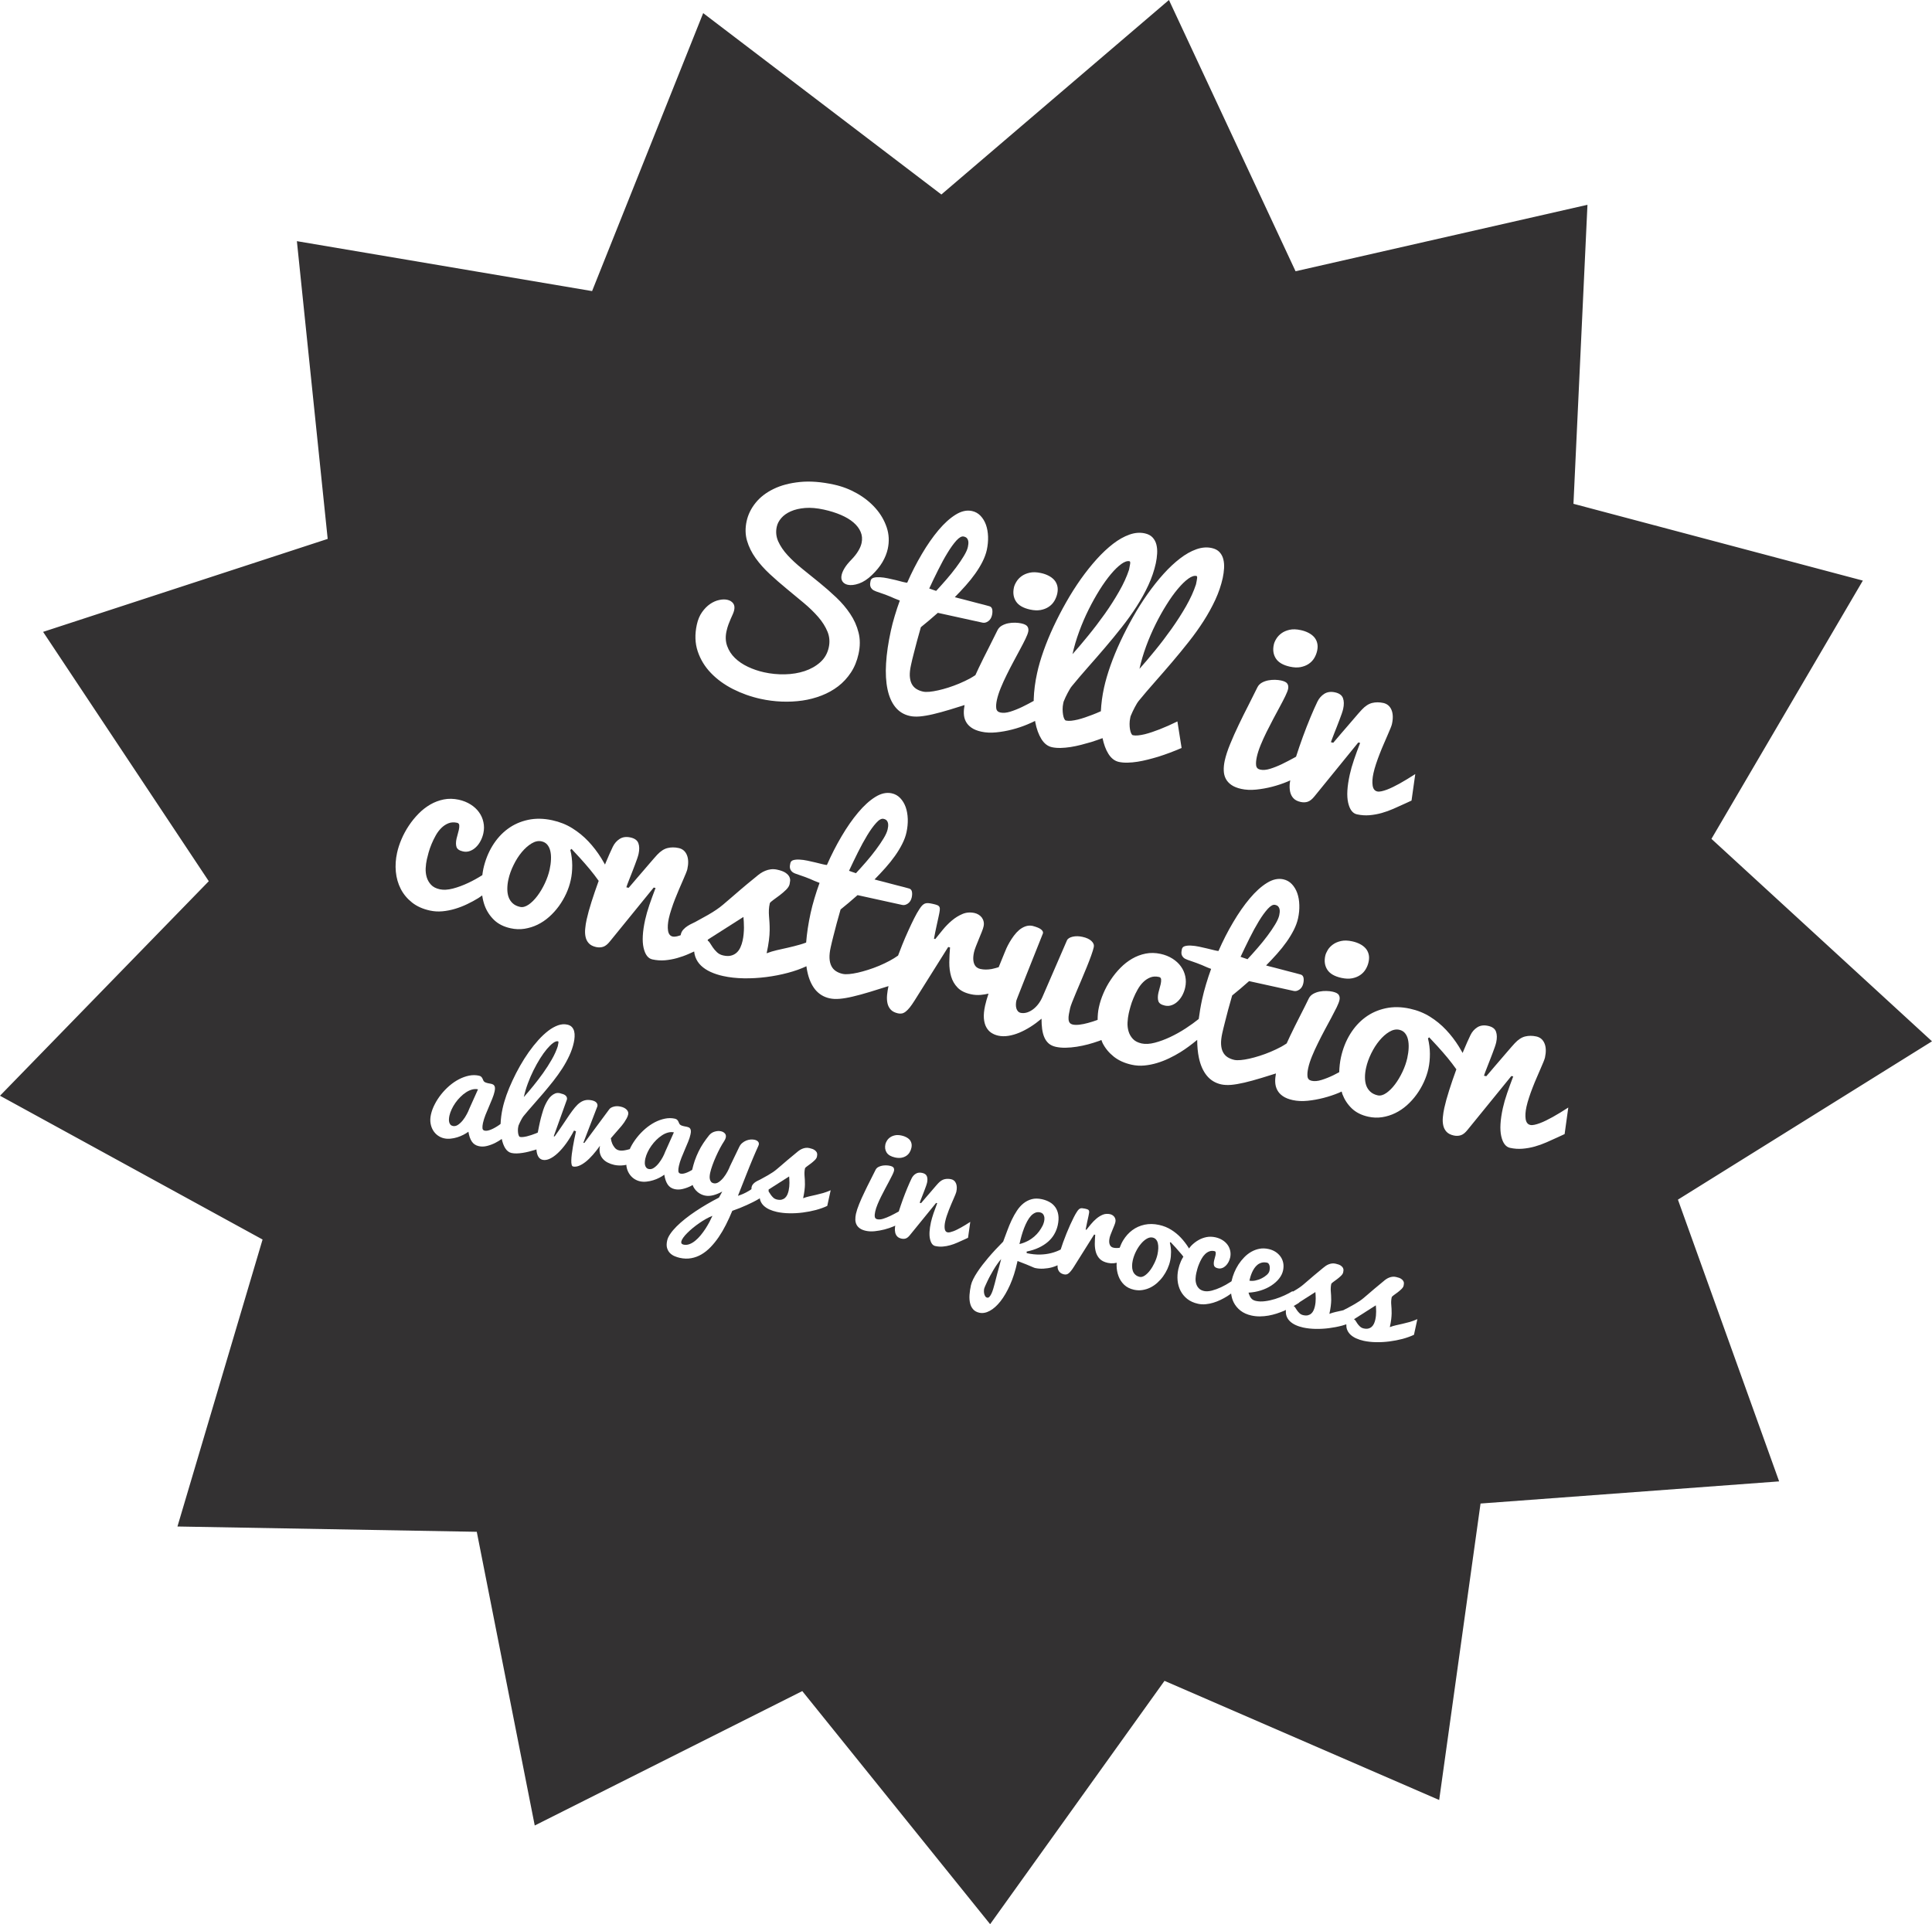 <?xml version="1.0" encoding="utf-8"?>
<!-- Generator: Adobe Illustrator 16.0.0, SVG Export Plug-In . SVG Version: 6.00 Build 0)  -->
<!DOCTYPE svg PUBLIC "-//W3C//DTD SVG 1.1//EN" "http://www.w3.org/Graphics/SVG/1.1/DTD/svg11.dtd">
<svg version="1.1" id="Layer_1" xmlns="http://www.w3.org/2000/svg" xmlns:xlink="http://www.w3.org/1999/xlink" x="0px" y="0px"
	 width="161.811px" height="161.179px" viewBox="0 0 161.811 161.179" enable-background="new 0 0 161.811 161.179"
	 xml:space="preserve">
<g>
	<path fill="#333132" d="M86.615,103.587c0.158-0.138,0.296-0.284,0.413-0.442c0.115-0.158,0.219-0.324,0.306-0.498
		c0.038-0.082,0.072-0.18,0.104-0.293c0.029-0.113,0.043-0.225,0.036-0.332c-0.007-0.108-0.039-0.206-0.095-0.294
		c-0.057-0.088-0.149-0.146-0.277-0.175c-0.145-0.032-0.28-0.02-0.407,0.037c-0.126,0.057-0.245,0.143-0.355,0.262
		s-0.211,0.267-0.305,0.442c-0.095,0.175-0.182,0.366-0.262,0.573c-0.08,0.209-0.153,0.426-0.218,0.655
		c-0.063,0.229-0.122,0.46-0.172,0.688c0.259-0.064,0.489-0.152,0.691-0.259C86.275,103.847,86.456,103.723,86.615,103.587z"/>
	<path fill="#333132" d="M58.563,102.456c-0.187,0.128-0.364,0.265-0.538,0.405c-0.172,0.143-0.326,0.281-0.461,0.418
		c-0.139,0.135-0.248,0.264-0.338,0.389c-0.089,0.123-0.141,0.229-0.163,0.319c-0.032,0.145,0.03,0.233,0.187,0.269
		c0.166,0.036,0.33,0.022,0.496-0.041c0.168-0.062,0.33-0.16,0.486-0.289c0.157-0.129,0.309-0.281,0.454-0.458
		s0.279-0.36,0.404-0.552c0.123-0.192,0.233-0.382,0.333-0.568c0.098-0.188,0.179-0.355,0.245-0.504
		c-0.175,0.067-0.355,0.154-0.544,0.26C58.936,102.209,58.749,102.328,58.563,102.456z"/>
	<path fill="#333132" d="M66.093,98.544l-1.718,1.095l-0.002,0.166l0,0c0.007,0.011,0.015,0.016,0.022,0.028
		c0.044,0.071,0.094,0.151,0.152,0.235c0.059,0.088,0.132,0.17,0.216,0.251c0.084,0.079,0.189,0.132,0.316,0.16
		c0.152,0.034,0.281,0.036,0.393,0.008c0.11-0.029,0.203-0.079,0.281-0.15c0.076-0.07,0.139-0.159,0.188-0.265
		c0.047-0.107,0.084-0.221,0.111-0.342c0.022-0.105,0.039-0.213,0.051-0.326c0.009-0.111,0.016-0.22,0.016-0.324
		c0-0.104-0.002-0.203-0.01-0.297C66.105,98.69,66.098,98.61,66.093,98.544z"/>
	<path fill="#333132" d="M83.221,106.349c-0.104,0.171-0.2,0.341-0.291,0.514c-0.094,0.171-0.173,0.333-0.244,0.482
		c-0.072,0.149-0.132,0.28-0.178,0.39c-0.047,0.111-0.076,0.192-0.087,0.242c-0.007,0.031-0.012,0.084-0.014,0.156
		c-0.001,0.074,0.005,0.148,0.021,0.227c0.017,0.076,0.045,0.147,0.083,0.215c0.038,0.064,0.095,0.105,0.169,0.122
		c0.066,0.015,0.13-0.01,0.188-0.072c0.059-0.063,0.115-0.151,0.17-0.267c0.054-0.113,0.103-0.246,0.148-0.397
		c0.045-0.149,0.088-0.304,0.13-0.461c0.043-0.157,0.083-0.313,0.119-0.466c0.034-0.15,0.069-0.285,0.104-0.405
		c0.058-0.208,0.105-0.384,0.145-0.53c0.037-0.145,0.068-0.266,0.095-0.362c0.028-0.108,0.051-0.198,0.071-0.272
		c-0.104,0.113-0.207,0.246-0.314,0.402C83.429,106.018,83.322,106.18,83.221,106.349z"/>
	<path fill="#333132" d="M105.127,107.266c0.182-0.036,0.355-0.096,0.523-0.177c0.166-0.082,0.313-0.179,0.44-0.29
		c0.126-0.11,0.204-0.229,0.232-0.354c0.038-0.177,0.037-0.327-0.003-0.454c-0.039-0.128-0.105-0.202-0.199-0.224
		c-0.168-0.035-0.318-0.035-0.449,0c-0.133,0.037-0.251,0.096-0.354,0.178c-0.102,0.082-0.19,0.182-0.268,0.297
		c-0.076,0.116-0.142,0.236-0.195,0.358c-0.053,0.123-0.097,0.245-0.132,0.364c-0.034,0.119-0.061,0.223-0.08,0.308
		C104.785,107.303,104.945,107.301,105.127,107.266z"/>
	<path fill="#333132" d="M55.946,94.87c-0.171,0.046-0.338,0.122-0.503,0.231c-0.165,0.105-0.322,0.234-0.474,0.385
		s-0.29,0.314-0.413,0.488c-0.127,0.176-0.232,0.355-0.319,0.541s-0.15,0.363-0.189,0.535c-0.021,0.098-0.035,0.193-0.04,0.288
		c-0.009,0.095-0.001,0.182,0.018,0.262c0.021,0.081,0.053,0.149,0.103,0.206c0.049,0.059,0.117,0.098,0.208,0.117
		c0.146,0.031,0.289-0.002,0.434-0.102c0.145-0.098,0.28-0.227,0.402-0.383c0.125-0.158,0.234-0.324,0.328-0.498
		c0.094-0.177,0.162-0.326,0.204-0.446l0.735-1.642C56.279,94.817,56.116,94.824,55.946,94.87z"/>
	<path fill="#333132" d="M39.539,91.265c-0.17,0.047-0.338,0.124-0.501,0.23c-0.167,0.107-0.323,0.235-0.475,0.388
		c-0.152,0.148-0.29,0.312-0.416,0.488c-0.123,0.174-0.229,0.355-0.315,0.539c-0.088,0.186-0.151,0.365-0.189,0.535
		c-0.021,0.098-0.035,0.195-0.041,0.289c-0.007,0.094,0,0.182,0.02,0.261c0.019,0.081,0.051,0.149,0.102,0.208
		c0.047,0.059,0.117,0.096,0.206,0.115c0.145,0.031,0.289-0.002,0.434-0.101s0.279-0.228,0.405-0.384
		c0.124-0.156,0.231-0.323,0.324-0.5c0.096-0.174,0.162-0.322,0.205-0.444l0.737-1.642C39.873,91.213,39.709,91.219,39.539,91.265z"
		/>
	<path fill="#333132" d="M98.122,52.673c0.443-0.624,0.849-1.257,1.215-1.896c0.364-0.639,0.642-1.248,0.83-1.826
		c0.04-0.188,0.072-0.352,0.09-0.486c0.021-0.135,0.004-0.207-0.049-0.219c-0.188-0.043-0.416,0.035-0.69,0.23
		c-0.27,0.197-0.56,0.479-0.867,0.846c-0.311,0.369-0.626,0.808-0.944,1.318c-0.321,0.508-0.628,1.058-0.92,1.646
		s-0.558,1.205-0.794,1.845c-0.234,0.641-0.422,1.272-0.559,1.896c0.406-0.456,0.846-0.973,1.314-1.55
		C97.221,53.9,97.678,53.298,98.122,52.673z"/>
	<path fill="#333132" d="M92.516,51.441c0.444-0.625,0.849-1.258,1.212-1.896c0.367-0.64,0.644-1.247,0.833-1.825
		c0.039-0.189,0.07-0.353,0.091-0.486c0.019-0.137,0.002-0.209-0.05-0.221c-0.188-0.041-0.418,0.035-0.688,0.23
		c-0.272,0.196-0.563,0.479-0.873,0.848c-0.309,0.368-0.623,0.807-0.943,1.314c-0.319,0.511-0.625,1.06-0.919,1.648
		c-0.294,0.59-0.558,1.205-0.794,1.846c-0.235,0.64-0.423,1.271-0.559,1.896c0.406-0.456,0.845-0.973,1.315-1.551
		C91.613,52.667,92.07,52.065,92.516,51.441z"/>
	<path fill="#333132" d="M78.406,49.496c0.268-0.289,0.549-0.604,0.845-0.943c0.297-0.341,0.571-0.68,0.821-1.016
		c0.251-0.336,0.469-0.656,0.65-0.957c0.183-0.3,0.297-0.556,0.342-0.764c0.016-0.07,0.029-0.151,0.038-0.242
		c0.009-0.088,0.007-0.176-0.009-0.262s-0.051-0.16-0.108-0.229c-0.057-0.066-0.147-0.114-0.271-0.141
		c-0.17-0.038-0.373,0.074-0.612,0.335c-0.237,0.262-0.485,0.606-0.747,1.038c-0.264,0.429-0.523,0.908-0.785,1.437
		c-0.265,0.528-0.514,1.044-0.744,1.544c0.096,0.035,0.189,0.068,0.283,0.099C78.206,49.427,78.305,49.46,78.406,49.496z"/>
	<path fill="#333132" d="M45.487,89.883c0.267-0.376,0.509-0.754,0.728-1.137s0.385-0.75,0.497-1.097
		c0.026-0.114,0.043-0.21,0.057-0.292c0.011-0.082-0.001-0.125-0.032-0.132c-0.113-0.024-0.249,0.021-0.412,0.14
		c-0.162,0.117-0.336,0.287-0.521,0.507c-0.187,0.222-0.376,0.485-0.568,0.79c-0.19,0.305-0.375,0.635-0.551,0.988
		c-0.177,0.354-0.335,0.723-0.477,1.107c-0.143,0.385-0.252,0.763-0.336,1.137c0.245-0.273,0.509-0.582,0.791-0.93
		S45.221,90.256,45.487,89.883z"/>
	<path fill="#333132" d="M71.687,73.143c0.269-0.287,0.552-0.603,0.847-0.943c0.297-0.341,0.569-0.68,0.82-1.017
		c0.252-0.336,0.469-0.655,0.65-0.955c0.183-0.302,0.295-0.556,0.34-0.763c0.018-0.072,0.028-0.153,0.04-0.242
		c0.009-0.092,0.006-0.178-0.009-0.264c-0.015-0.084-0.051-0.161-0.107-0.229c-0.058-0.066-0.147-0.113-0.273-0.14
		c-0.168-0.038-0.372,0.073-0.607,0.336c-0.24,0.26-0.488,0.606-0.751,1.036c-0.261,0.43-0.522,0.908-0.785,1.436
		c-0.264,0.53-0.511,1.045-0.744,1.545c0.095,0.035,0.191,0.068,0.284,0.1C71.487,73.072,71.586,73.107,71.687,73.143z"/>
	<path fill="#333132" d="M45.838,70.755c-0.119-0.142-0.279-0.235-0.48-0.279c-0.267-0.06-0.545-0.001-0.835,0.174
		s-0.567,0.42-0.827,0.733c-0.26,0.314-0.489,0.674-0.686,1.082c-0.2,0.404-0.343,0.807-0.43,1.203
		c-0.06,0.272-0.09,0.535-0.09,0.787c-0.002,0.253,0.033,0.479,0.104,0.683c0.071,0.202,0.186,0.378,0.344,0.526
		c0.16,0.147,0.366,0.248,0.62,0.303c0.222,0.05,0.46-0.016,0.719-0.193c0.257-0.179,0.498-0.422,0.73-0.729
		c0.231-0.307,0.439-0.657,0.624-1.049c0.184-0.393,0.318-0.777,0.402-1.153c0.066-0.3,0.104-0.583,0.113-0.849
		c0.013-0.267-0.007-0.506-0.057-0.713C46.04,71.072,45.955,70.897,45.838,70.755z"/>
	<path fill="#333132" d="M62.264,76.807l-2.981,1.899l-0.012,0.081c0.057,0.033,0.111,0.082,0.165,0.168
		c0.074,0.119,0.158,0.25,0.256,0.394c0.098,0.146,0.218,0.284,0.358,0.417c0.142,0.133,0.315,0.223,0.524,0.268
		c0.254,0.057,0.473,0.061,0.656,0.012c0.182-0.048,0.34-0.131,0.469-0.25c0.129-0.117,0.231-0.264,0.312-0.441
		c0.08-0.177,0.142-0.365,0.186-0.566c0.039-0.177,0.066-0.357,0.083-0.545c0.019-0.187,0.027-0.368,0.028-0.541
		c0.001-0.174-0.005-0.338-0.014-0.494C62.283,77.052,62.273,76.92,62.264,76.807z"/>
	<path fill="#333132" d="M104.481,80.349c0.269-0.288,0.551-0.604,0.847-0.944s0.57-0.678,0.822-1.016
		c0.251-0.336,0.467-0.654,0.649-0.955c0.182-0.301,0.294-0.557,0.341-0.764c0.016-0.072,0.029-0.152,0.038-0.242
		s0.007-0.178-0.009-0.262c-0.016-0.086-0.053-0.162-0.109-0.229c-0.055-0.067-0.146-0.115-0.271-0.142
		c-0.169-0.038-0.371,0.075-0.609,0.336c-0.236,0.262-0.489,0.606-0.749,1.036c-0.262,0.431-0.523,0.909-0.785,1.438
		c-0.264,0.529-0.511,1.043-0.744,1.543c0.094,0.035,0.189,0.068,0.285,0.1C104.283,80.278,104.382,80.312,104.481,80.349z"/>
	<path fill="#333132" d="M117.669,86.538c-0.118-0.142-0.278-0.235-0.481-0.28c-0.266-0.058-0.544,0-0.834,0.175
		c-0.293,0.174-0.566,0.419-0.826,0.733c-0.262,0.314-0.489,0.675-0.688,1.08c-0.197,0.407-0.342,0.809-0.428,1.205
		c-0.06,0.272-0.092,0.535-0.091,0.787c-0.001,0.253,0.034,0.48,0.104,0.684c0.072,0.203,0.189,0.378,0.347,0.525
		c0.158,0.146,0.364,0.248,0.616,0.305c0.222,0.048,0.463-0.018,0.718-0.195c0.259-0.18,0.502-0.422,0.733-0.729
		c0.231-0.308,0.439-0.657,0.624-1.049c0.185-0.393,0.318-0.776,0.402-1.153c0.065-0.3,0.104-0.583,0.114-0.85
		c0.011-0.268-0.009-0.505-0.059-0.714C117.872,86.854,117.787,86.68,117.669,86.538z"/>
	<path fill="#333132" d="M161.811,87.225l-18.472-16.958l12.68-21.634l-24.237-6.432l1.173-25.047l-24.448,5.568L97.903,0
		L78.842,16.292L58.894,1.099l-9.305,23.284l-24.724-4.182l2.58,24.94L3.61,52.928l13.876,20.886L0,91.784l21.991,12.044
		l-7.129,24.039l25.069,0.444l4.855,24.601l22.407-11.258l15.733,19.524l14.605-20.382l23.004,9.98L124,125.943l25.008-1.855
		l-8.476-23.6L161.811,87.225z M106.686,53.992c0.032-0.148,0.101-0.312,0.209-0.485c0.106-0.175,0.252-0.329,0.433-0.462
		c0.185-0.135,0.409-0.23,0.677-0.291c0.271-0.061,0.586-0.051,0.95,0.03c0.229,0.05,0.438,0.123,0.626,0.22
		c0.189,0.096,0.348,0.215,0.475,0.354c0.125,0.141,0.215,0.307,0.262,0.502c0.051,0.195,0.05,0.414-0.004,0.653
		c-0.049,0.222-0.13,0.427-0.248,0.621c-0.118,0.192-0.273,0.353-0.464,0.479c-0.193,0.129-0.419,0.217-0.677,0.267
		c-0.26,0.049-0.555,0.036-0.888-0.036c-0.571-0.126-0.965-0.354-1.178-0.684C106.645,54.83,106.586,54.44,106.686,53.992z
		 M102.574,63.721c0.09-0.41,0.241-0.875,0.455-1.396c0.213-0.523,0.453-1.06,0.718-1.611c0.263-0.553,0.536-1.102,0.817-1.646
		c0.279-0.546,0.531-1.049,0.756-1.511c0.082-0.157,0.204-0.282,0.367-0.374c0.162-0.09,0.341-0.153,0.527-0.19
		c0.19-0.036,0.379-0.052,0.575-0.048c0.19,0.006,0.362,0.024,0.511,0.057c0.275,0.061,0.448,0.151,0.523,0.273
		c0.076,0.123,0.095,0.268,0.059,0.438c-0.031,0.143-0.112,0.342-0.234,0.598c-0.125,0.254-0.271,0.543-0.445,0.862
		c-0.172,0.32-0.357,0.665-0.555,1.034c-0.195,0.369-0.386,0.739-0.571,1.111c-0.183,0.371-0.349,0.738-0.496,1.097
		c-0.147,0.36-0.253,0.688-0.319,0.989c-0.062,0.292-0.083,0.531-0.056,0.717c0.026,0.188,0.142,0.303,0.344,0.347
		c0.233,0.052,0.512,0.028,0.833-0.072c0.321-0.1,0.654-0.232,0.998-0.399c0.342-0.167,0.682-0.344,1.016-0.527
		c0.055-0.03,0.1-0.055,0.151-0.084c0.175-0.547,0.365-1.104,0.569-1.664c0.207-0.565,0.418-1.106,0.633-1.625
		c0.216-0.518,0.411-0.959,0.587-1.322c0.138-0.283,0.331-0.503,0.579-0.66c0.25-0.156,0.551-0.196,0.9-0.119
		c0.352,0.078,0.571,0.238,0.661,0.482c0.091,0.245,0.096,0.546,0.017,0.903c-0.021,0.097-0.06,0.228-0.115,0.39
		c-0.057,0.16-0.122,0.337-0.194,0.529c-0.074,0.191-0.147,0.39-0.228,0.594c-0.078,0.204-0.152,0.393-0.223,0.564
		c-0.067,0.173-0.124,0.323-0.173,0.452c-0.051,0.128-0.079,0.217-0.09,0.263l0.194,0.043c0.055-0.063,0.143-0.166,0.262-0.307
		c0.121-0.141,0.258-0.303,0.413-0.486c0.157-0.184,0.323-0.377,0.502-0.581c0.177-0.202,0.343-0.397,0.502-0.584
		c0.155-0.188,0.299-0.353,0.425-0.495c0.127-0.143,0.221-0.247,0.285-0.315c0.285-0.306,0.575-0.493,0.869-0.565
		c0.295-0.071,0.606-0.07,0.931,0c0.325,0.072,0.554,0.266,0.687,0.581c0.13,0.313,0.145,0.714,0.037,1.193
		c-0.015,0.071-0.055,0.189-0.122,0.353c-0.067,0.162-0.149,0.355-0.246,0.579c-0.097,0.225-0.202,0.47-0.319,0.737
		c-0.117,0.267-0.23,0.543-0.339,0.824c-0.11,0.283-0.213,0.564-0.305,0.844c-0.093,0.279-0.165,0.539-0.218,0.78
		c-0.088,0.402-0.109,0.745-0.066,1.028c0.044,0.281,0.174,0.447,0.387,0.494c0.098,0.021,0.217,0.016,0.355-0.015
		c0.14-0.03,0.294-0.077,0.46-0.138c0.168-0.064,0.343-0.141,0.521-0.229c0.181-0.091,0.359-0.183,0.537-0.28
		c0.412-0.23,0.85-0.496,1.31-0.795l-0.313,2.221l-0.569,0.262c-0.312,0.145-0.627,0.285-0.947,0.426
		c-0.321,0.141-0.647,0.259-0.981,0.353c-0.335,0.094-0.676,0.155-1.022,0.185s-0.7,0.004-1.058-0.074
		c-0.356-0.079-0.602-0.402-0.731-0.973c-0.132-0.572-0.085-1.354,0.134-2.35c0.085-0.389,0.203-0.805,0.354-1.244
		c0.15-0.441,0.322-0.913,0.516-1.415l-0.156-0.036l-3.668,4.511c-0.19,0.237-0.377,0.388-0.561,0.45
		c-0.183,0.062-0.382,0.068-0.598,0.021c-0.266-0.059-0.469-0.162-0.605-0.312c-0.139-0.148-0.228-0.33-0.275-0.541
		c-0.045-0.211-0.054-0.441-0.032-0.691c0.008-0.087,0.031-0.178,0.042-0.266c-0.081,0.037-0.155,0.073-0.241,0.109
		c-0.402,0.168-0.826,0.309-1.274,0.426c-0.448,0.115-0.897,0.195-1.346,0.24c-0.45,0.045-0.864,0.025-1.239-0.058
		c-0.34-0.074-0.615-0.185-0.824-0.329s-0.367-0.317-0.473-0.518c-0.106-0.201-0.164-0.43-0.172-0.688
		C102.482,64.288,102.512,64.013,102.574,63.721z M114.621,80.584c-0.047,0.221-0.13,0.426-0.248,0.619
		c-0.117,0.191-0.271,0.352-0.463,0.48c-0.192,0.13-0.418,0.217-0.676,0.267c-0.262,0.048-0.556,0.035-0.887-0.037
		c-0.572-0.125-0.967-0.354-1.18-0.684s-0.271-0.718-0.173-1.167c0.034-0.148,0.104-0.312,0.208-0.486
		c0.107-0.174,0.253-0.328,0.436-0.461c0.184-0.134,0.407-0.23,0.677-0.291c0.269-0.061,0.586-0.051,0.948,0.029
		c0.229,0.051,0.438,0.123,0.627,0.22c0.191,0.095,0.348,0.216,0.475,0.354c0.127,0.141,0.213,0.309,0.263,0.503
		S114.676,80.344,114.621,80.584z M84.919,49.21c0.033-0.149,0.103-0.312,0.21-0.485c0.105-0.175,0.249-0.328,0.433-0.463
		c0.183-0.133,0.409-0.23,0.677-0.29c0.271-0.06,0.587-0.051,0.95,0.03c0.228,0.049,0.437,0.122,0.626,0.219
		c0.191,0.097,0.349,0.215,0.475,0.354c0.125,0.14,0.214,0.308,0.263,0.503c0.05,0.193,0.046,0.412-0.005,0.652
		c-0.051,0.221-0.133,0.428-0.249,0.619c-0.117,0.193-0.272,0.354-0.464,0.481c-0.192,0.13-0.418,0.218-0.677,0.267
		c-0.259,0.048-0.556,0.035-0.886-0.037c-0.572-0.126-0.967-0.354-1.18-0.683S84.821,49.659,84.919,49.21z M75.621,48.746
		c0.173,0.041,0.292,0.062,0.36,0.064c0.366-0.84,0.777-1.641,1.228-2.403c0.449-0.765,0.913-1.428,1.389-1.996
		c0.477-0.566,0.954-0.999,1.435-1.298c0.482-0.301,0.941-0.402,1.377-0.307c0.28,0.061,0.517,0.195,0.714,0.402
		c0.196,0.206,0.348,0.457,0.454,0.754c0.104,0.295,0.162,0.626,0.175,0.992c0.011,0.367-0.025,0.74-0.106,1.117
		c-0.072,0.318-0.192,0.645-0.36,0.98c-0.168,0.334-0.372,0.667-0.608,1c-0.235,0.332-0.501,0.664-0.796,0.995
		s-0.6,0.656-0.915,0.976c0.058,0.018,0.155,0.045,0.291,0.078c0.134,0.033,0.291,0.073,0.468,0.119
		c0.179,0.046,0.37,0.096,0.575,0.151c0.207,0.056,0.406,0.108,0.599,0.157c0.194,0.049,0.375,0.096,0.545,0.139
		c0.166,0.045,0.305,0.082,0.413,0.113c0.128,0.035,0.21,0.121,0.24,0.256c0.03,0.137,0.026,0.3-0.015,0.488
		c-0.051,0.228-0.156,0.398-0.316,0.514c-0.162,0.114-0.322,0.153-0.478,0.119l-3.744-0.822c-0.245,0.217-0.493,0.433-0.739,0.64
		c-0.248,0.207-0.473,0.396-0.682,0.562c-0.113,0.396-0.223,0.789-0.328,1.175c-0.044,0.167-0.089,0.34-0.135,0.518
		c-0.046,0.177-0.092,0.353-0.136,0.526c-0.046,0.174-0.086,0.343-0.127,0.504c-0.037,0.162-0.073,0.311-0.101,0.447
		c-0.079,0.352-0.111,0.656-0.101,0.908c0.015,0.256,0.063,0.474,0.153,0.654c0.09,0.179,0.218,0.324,0.382,0.431
		c0.163,0.106,0.355,0.185,0.577,0.233c0.137,0.029,0.312,0.035,0.533,0.016c0.219-0.021,0.463-0.061,0.73-0.121
		c0.271-0.061,0.557-0.137,0.861-0.234c0.303-0.098,0.607-0.21,0.911-0.337c0.304-0.128,0.599-0.268,0.884-0.419
		c0.168-0.09,0.311-0.188,0.464-0.284c0.093-0.206,0.187-0.413,0.289-0.625c0.265-0.552,0.536-1.1,0.817-1.645
		c0.278-0.546,0.53-1.048,0.754-1.51c0.085-0.159,0.206-0.284,0.368-0.374c0.163-0.09,0.339-0.154,0.528-0.191
		s0.38-0.054,0.573-0.048c0.191,0.005,0.363,0.024,0.515,0.058c0.272,0.059,0.445,0.15,0.521,0.271
		c0.076,0.122,0.096,0.268,0.058,0.438c-0.032,0.144-0.11,0.342-0.233,0.598c-0.125,0.256-0.271,0.543-0.445,0.863
		s-0.357,0.664-0.554,1.033c-0.199,0.37-0.388,0.74-0.571,1.111c-0.185,0.372-0.351,0.738-0.498,1.098
		c-0.146,0.359-0.253,0.689-0.319,0.988c-0.063,0.293-0.082,0.531-0.055,0.719c0.027,0.187,0.142,0.302,0.343,0.346
		c0.235,0.053,0.512,0.027,0.835-0.072c0.321-0.101,0.652-0.232,0.997-0.398c0.326-0.159,0.646-0.326,0.964-0.504
		c0.001-0.046-0.003-0.086-0.002-0.134c0.023-0.714,0.118-1.447,0.285-2.201c0.125-0.579,0.307-1.198,0.541-1.86
		c0.234-0.66,0.511-1.334,0.831-2.02c0.322-0.686,0.674-1.368,1.06-2.047c0.384-0.678,0.792-1.322,1.221-1.93
		c0.431-0.606,0.875-1.165,1.334-1.675c0.46-0.509,0.919-0.939,1.378-1.292s0.914-0.609,1.364-0.768
		c0.452-0.161,0.882-0.195,1.291-0.105c0.278,0.061,0.496,0.175,0.65,0.342c0.154,0.168,0.261,0.365,0.319,0.596
		c0.059,0.232,0.079,0.484,0.063,0.757c-0.015,0.271-0.054,0.546-0.112,0.817c-0.135,0.611-0.342,1.219-0.62,1.822
		c-0.279,0.603-0.608,1.198-0.986,1.787c-0.378,0.588-0.794,1.169-1.248,1.744c-0.452,0.576-0.917,1.143-1.396,1.702
		c-0.478,0.56-0.953,1.108-1.432,1.647c-0.475,0.539-0.927,1.068-1.354,1.59c-0.048,0.057-0.1,0.134-0.159,0.231
		c-0.058,0.095-0.117,0.199-0.177,0.313c-0.059,0.113-0.118,0.234-0.183,0.363c-0.062,0.129-0.117,0.257-0.165,0.383l-0.031,0.137
		c-0.035,0.168-0.055,0.337-0.054,0.504c0.003,0.167,0.015,0.32,0.038,0.457c0.024,0.139,0.057,0.253,0.099,0.34
		c0.043,0.088,0.089,0.137,0.142,0.148c0.124,0.026,0.271,0.033,0.442,0.016c0.17-0.018,0.354-0.051,0.554-0.098
		c0.197-0.05,0.402-0.11,0.615-0.183c0.215-0.073,0.422-0.147,0.623-0.226c0.225-0.087,0.456-0.184,0.691-0.289
		c0.034-0.643,0.117-1.3,0.266-1.974c0.128-0.579,0.308-1.198,0.542-1.86c0.233-0.66,0.512-1.334,0.832-2.02
		c0.321-0.688,0.674-1.369,1.058-2.047c0.384-0.68,0.792-1.323,1.222-1.93c0.431-0.608,0.875-1.167,1.334-1.676
		c0.459-0.508,0.919-0.939,1.379-1.291c0.458-0.353,0.912-0.608,1.363-0.768c0.451-0.16,0.882-0.196,1.291-0.105
		c0.279,0.061,0.497,0.174,0.651,0.342c0.153,0.167,0.26,0.365,0.318,0.596c0.059,0.231,0.078,0.482,0.063,0.757
		c-0.017,0.272-0.053,0.545-0.112,0.817c-0.137,0.611-0.34,1.219-0.62,1.822c-0.28,0.602-0.608,1.197-0.986,1.787
		c-0.376,0.588-0.793,1.168-1.248,1.744c-0.453,0.574-0.918,1.143-1.396,1.702c-0.477,0.56-0.952,1.108-1.429,1.647
		c-0.478,0.54-0.93,1.068-1.356,1.589c-0.048,0.058-0.101,0.136-0.16,0.231c-0.058,0.096-0.116,0.2-0.176,0.314
		c-0.057,0.111-0.118,0.234-0.181,0.363c-0.062,0.128-0.118,0.256-0.166,0.383l-0.029,0.136c-0.037,0.169-0.056,0.337-0.055,0.505
		c0,0.166,0.013,0.32,0.037,0.457c0.024,0.139,0.058,0.252,0.101,0.34c0.041,0.087,0.089,0.137,0.14,0.148
		c0.122,0.027,0.271,0.032,0.439,0.015c0.172-0.018,0.356-0.05,0.555-0.097c0.197-0.051,0.405-0.11,0.619-0.184
		c0.213-0.071,0.42-0.146,0.619-0.225c0.471-0.184,0.969-0.404,1.497-0.664l0.351,2.224c-0.672,0.29-1.324,0.534-1.961,0.734
		c-0.277,0.083-0.562,0.162-0.855,0.236c-0.291,0.075-0.582,0.136-0.873,0.182c-0.289,0.046-0.567,0.071-0.835,0.077
		c-0.268,0.007-0.511-0.015-0.731-0.062c-0.352-0.078-0.644-0.305-0.877-0.68c-0.221-0.349-0.379-0.792-0.49-1.311
		c-0.319,0.119-0.635,0.227-0.945,0.326c-0.277,0.082-0.562,0.161-0.855,0.236c-0.292,0.075-0.583,0.135-0.873,0.182
		c-0.289,0.045-0.566,0.07-0.832,0.077c-0.271,0.006-0.514-0.015-0.734-0.063c-0.352-0.077-0.645-0.305-0.879-0.679
		c-0.233-0.375-0.406-0.848-0.515-1.418c-0.009-0.032-0.01-0.071-0.015-0.104c-0.195,0.096-0.404,0.195-0.643,0.293
		c-0.401,0.168-0.824,0.311-1.272,0.426c-0.448,0.117-0.897,0.197-1.347,0.241c-0.451,0.044-0.863,0.025-1.238-0.059
		c-0.34-0.074-0.614-0.183-0.823-0.329c-0.211-0.145-0.368-0.316-0.474-0.518c-0.107-0.199-0.163-0.428-0.172-0.686
		c-0.006-0.218,0.018-0.453,0.062-0.697c-0.428,0.136-0.832,0.263-1.192,0.372c-0.547,0.165-1.03,0.298-1.452,0.396
		c-0.419,0.098-0.789,0.159-1.104,0.187c-0.315,0.025-0.594,0.013-0.834-0.041c-0.494-0.108-0.898-0.354-1.209-0.735
		c-0.312-0.382-0.532-0.882-0.662-1.501c-0.13-0.617-0.172-1.34-0.121-2.166c0.048-0.828,0.184-1.742,0.403-2.744
		c0.084-0.389,0.192-0.803,0.323-1.237c0.13-0.435,0.271-0.863,0.426-1.286c-0.188-0.07-0.335-0.127-0.438-0.172
		c-0.104-0.048-0.212-0.096-0.327-0.144c-0.117-0.05-0.263-0.108-0.442-0.176c-0.179-0.066-0.441-0.157-0.782-0.272
		c-0.151-0.055-0.263-0.119-0.336-0.192s-0.12-0.151-0.143-0.236c-0.023-0.083-0.028-0.166-0.018-0.249
		c0.013-0.082,0.023-0.152,0.036-0.211c0.029-0.13,0.114-0.215,0.258-0.256c0.139-0.041,0.312-0.055,0.52-0.044
		c0.204,0.011,0.427,0.041,0.665,0.091c0.237,0.047,0.466,0.1,0.681,0.152C75.256,48.656,75.45,48.705,75.621,48.746z M58.36,52.328
		c0.091-0.416,0.237-0.767,0.44-1.052c0.202-0.286,0.428-0.514,0.671-0.681c0.245-0.167,0.496-0.279,0.754-0.334
		c0.259-0.059,0.486-0.063,0.69-0.019c0.206,0.046,0.367,0.14,0.482,0.285c0.114,0.144,0.145,0.337,0.094,0.577
		c-0.025,0.109-0.063,0.225-0.116,0.343c-0.054,0.117-0.11,0.247-0.173,0.386c-0.062,0.141-0.123,0.295-0.188,0.465
		c-0.063,0.17-0.119,0.359-0.165,0.566c-0.102,0.455-0.083,0.871,0.054,1.25c0.134,0.377,0.35,0.711,0.647,1
		c0.299,0.291,0.66,0.537,1.086,0.738c0.426,0.203,0.879,0.357,1.359,0.463c0.564,0.125,1.146,0.182,1.742,0.17
		c0.596-0.013,1.146-0.104,1.654-0.271c0.506-0.168,0.943-0.415,1.307-0.74c0.365-0.326,0.603-0.738,0.713-1.238
		c0.102-0.462,0.067-0.902-0.104-1.322c-0.172-0.418-0.427-0.828-0.773-1.227c-0.346-0.399-0.752-0.794-1.218-1.183
		s-0.942-0.783-1.427-1.183c-0.486-0.399-0.957-0.811-1.416-1.235c-0.457-0.425-0.854-0.868-1.184-1.329
		c-0.332-0.462-0.572-0.949-0.723-1.463c-0.149-0.513-0.16-1.062-0.031-1.647c0.121-0.545,0.369-1.056,0.749-1.526
		c0.38-0.473,0.881-0.859,1.504-1.162c0.621-0.305,1.356-0.497,2.208-0.584c0.85-0.086,1.809-0.012,2.874,0.223
		c0.677,0.149,1.316,0.395,1.918,0.738c0.604,0.344,1.117,0.758,1.542,1.238c0.427,0.482,0.736,1.014,0.933,1.596
		s0.226,1.185,0.09,1.809c-0.082,0.371-0.229,0.736-0.441,1.1c-0.212,0.362-0.505,0.723-0.878,1.084
		c-0.361,0.35-0.727,0.59-1.092,0.717c-0.366,0.127-0.679,0.162-0.938,0.105c-0.196-0.043-0.344-0.135-0.44-0.275
		c-0.1-0.142-0.124-0.326-0.073-0.554c0.037-0.169,0.12-0.36,0.248-0.573c0.129-0.213,0.32-0.449,0.574-0.707
		c0.239-0.247,0.428-0.486,0.566-0.72c0.141-0.23,0.235-0.454,0.282-0.669c0.071-0.33,0.047-0.641-0.078-0.932
		c-0.122-0.29-0.325-0.554-0.603-0.792c-0.277-0.237-0.629-0.448-1.053-0.63s-0.899-0.33-1.425-0.446
		c-0.585-0.128-1.108-0.173-1.57-0.136c-0.462,0.039-0.86,0.131-1.194,0.279c-0.337,0.149-0.604,0.338-0.8,0.565
		c-0.198,0.229-0.325,0.472-0.38,0.726c-0.096,0.428-0.052,0.84,0.123,1.232c0.177,0.393,0.438,0.78,0.788,1.16
		c0.351,0.381,0.757,0.758,1.224,1.133c0.465,0.375,0.943,0.76,1.432,1.158c0.488,0.396,0.961,0.811,1.413,1.24
		c0.455,0.432,0.845,0.889,1.169,1.377c0.328,0.486,0.561,1.008,0.699,1.564c0.143,0.555,0.141,1.154-0.001,1.798
		c-0.129,0.585-0.34,1.103-0.638,1.553c-0.297,0.448-0.65,0.833-1.064,1.151c-0.414,0.317-0.879,0.576-1.393,0.776
		s-1.054,0.341-1.616,0.422s-1.142,0.108-1.734,0.084c-0.597-0.024-1.183-0.101-1.761-0.228c-0.813-0.179-1.58-0.452-2.305-0.818
		c-0.722-0.367-1.34-0.816-1.851-1.348c-0.511-0.529-0.88-1.137-1.107-1.817C58.209,53.879,58.184,53.137,58.36,52.328z
		 M69.285,101.012c-0.282,0.135-0.602,0.248-0.954,0.343c-0.354,0.094-0.719,0.165-1.097,0.213
		c-0.375,0.049-0.752,0.069-1.124,0.062c-0.372-0.005-0.72-0.044-1.038-0.113c-0.229-0.051-0.44-0.119-0.631-0.205
		c-0.189-0.088-0.35-0.193-0.479-0.318c-0.13-0.125-0.226-0.271-0.285-0.439c-0.021-0.057-0.031-0.12-0.041-0.184
		c-0.021,0.016-0.044,0.032-0.066,0.046c-0.166,0.098-0.332,0.189-0.505,0.276c-0.173,0.086-0.338,0.168-0.505,0.241
		c-0.384,0.178-0.796,0.341-1.229,0.491c-0.164,0.402-0.341,0.788-0.53,1.162c-0.188,0.373-0.391,0.718-0.604,1.032
		c-0.215,0.315-0.443,0.597-0.684,0.847c-0.24,0.249-0.496,0.453-0.766,0.61c-0.27,0.158-0.557,0.264-0.857,0.317
		c-0.303,0.055-0.622,0.045-0.956-0.029c-0.134-0.029-0.274-0.074-0.422-0.135c-0.15-0.062-0.279-0.147-0.393-0.258
		c-0.112-0.11-0.194-0.253-0.247-0.422c-0.053-0.172-0.051-0.384,0.006-0.639c0.037-0.174,0.128-0.363,0.266-0.562
		c0.137-0.201,0.311-0.406,0.52-0.615c0.211-0.21,0.451-0.423,0.724-0.64c0.272-0.216,0.563-0.427,0.872-0.633
		c0.311-0.206,0.628-0.406,0.96-0.599c0.331-0.192,0.662-0.375,0.993-0.542l0.277-0.509c-0.252,0.14-0.504,0.243-0.758,0.309
		c-0.252,0.064-0.486,0.072-0.703,0.025c-0.186-0.04-0.36-0.119-0.521-0.232c-0.16-0.116-0.294-0.261-0.397-0.432
		c-0.04-0.068-0.074-0.144-0.104-0.221c-0.047,0.026-0.083,0.056-0.13,0.08c-0.222,0.109-0.449,0.195-0.688,0.252
		c-0.238,0.059-0.465,0.064-0.679,0.018c-0.257-0.056-0.453-0.186-0.59-0.391c-0.135-0.203-0.23-0.475-0.284-0.82
		c-0.117,0.09-0.258,0.176-0.42,0.259c-0.161,0.083-0.332,0.153-0.515,0.208c-0.182,0.057-0.368,0.094-0.555,0.113
		c-0.189,0.021-0.372,0.013-0.547-0.026c-0.187-0.042-0.361-0.12-0.522-0.233c-0.16-0.115-0.292-0.26-0.397-0.433
		c-0.106-0.173-0.177-0.369-0.213-0.593c-0.007-0.039-0.003-0.082-0.008-0.123c-0.062,0.012-0.124,0.027-0.186,0.035
		c-0.298,0.037-0.571,0.028-0.825-0.027c-0.199-0.044-0.382-0.109-0.549-0.195c-0.168-0.085-0.307-0.193-0.418-0.324
		c-0.114-0.133-0.192-0.287-0.236-0.467c-0.044-0.179-0.044-0.384,0.004-0.615c-0.203,0.282-0.402,0.539-0.604,0.766
		c-0.202,0.229-0.398,0.42-0.593,0.573c-0.193,0.153-0.381,0.266-0.56,0.337c-0.178,0.071-0.346,0.09-0.503,0.057
		c-0.054-0.014-0.093-0.066-0.114-0.16c-0.025-0.092-0.032-0.213-0.027-0.36c0.003-0.149,0.017-0.319,0.041-0.513
		c0.023-0.193,0.055-0.396,0.091-0.608c0.035-0.212,0.077-0.431,0.121-0.653c0.046-0.225,0.092-0.441,0.14-0.65l-0.164-0.068
		c-0.207,0.4-0.427,0.761-0.658,1.08c-0.23,0.319-0.464,0.588-0.695,0.804c-0.231,0.218-0.456,0.376-0.676,0.478
		c-0.217,0.102-0.417,0.132-0.598,0.093c-0.304-0.067-0.476-0.341-0.52-0.821c-0.002-0.016-0.001-0.035-0.002-0.052
		c-0.039,0.013-0.077,0.028-0.115,0.04c-0.167,0.049-0.337,0.097-0.513,0.143c-0.177,0.045-0.351,0.08-0.524,0.107
		s-0.341,0.043-0.501,0.047c-0.159,0.004-0.306-0.01-0.438-0.038c-0.21-0.046-0.387-0.183-0.528-0.407
		c-0.126-0.205-0.221-0.465-0.286-0.768c-0.173,0.121-0.354,0.234-0.553,0.334c-0.222,0.111-0.451,0.195-0.688,0.254
		c-0.236,0.059-0.463,0.064-0.677,0.016c-0.258-0.055-0.456-0.186-0.59-0.389c-0.136-0.203-0.23-0.477-0.285-0.82
		c-0.12,0.088-0.258,0.174-0.422,0.258c-0.16,0.082-0.331,0.152-0.512,0.209c-0.183,0.055-0.367,0.094-0.557,0.113
		c-0.187,0.02-0.369,0.012-0.545-0.028c-0.187-0.04-0.361-0.119-0.522-0.233c-0.162-0.115-0.294-0.259-0.399-0.433
		c-0.105-0.171-0.176-0.368-0.213-0.592c-0.037-0.223-0.026-0.463,0.029-0.722c0.063-0.291,0.171-0.582,0.322-0.873
		c0.147-0.29,0.329-0.566,0.535-0.828c0.211-0.264,0.441-0.504,0.696-0.723c0.255-0.218,0.519-0.398,0.799-0.543
		c0.274-0.143,0.556-0.243,0.841-0.303c0.284-0.057,0.562-0.057,0.832,0.004c0.09,0.019,0.155,0.052,0.198,0.098
		s0.076,0.096,0.1,0.147c0.022,0.052,0.045,0.103,0.066,0.151c0.022,0.052,0.054,0.092,0.096,0.121
		c0.043,0.029,0.089,0.053,0.137,0.068c0.046,0.018,0.096,0.031,0.147,0.043c0.041,0.01,0.085,0.018,0.133,0.025
		c0.045,0.008,0.088,0.017,0.131,0.025c0.058,0.014,0.112,0.031,0.16,0.055c0.048,0.021,0.088,0.057,0.117,0.105
		c0.033,0.047,0.049,0.108,0.055,0.184c0.007,0.075-0.006,0.173-0.03,0.293c-0.042,0.189-0.106,0.393-0.196,0.611
		c-0.091,0.22-0.184,0.443-0.281,0.674c-0.102,0.229-0.196,0.46-0.289,0.691c-0.09,0.23-0.16,0.454-0.209,0.669
		c-0.038,0.183-0.053,0.33-0.042,0.44c0.011,0.111,0.069,0.178,0.18,0.202c0.082,0.019,0.172,0.017,0.271-0.005
		c0.1-0.021,0.199-0.055,0.307-0.102c0.107-0.045,0.216-0.102,0.323-0.164c0.112-0.063,0.218-0.131,0.319-0.203
		c0.039-0.027,0.078-0.059,0.117-0.089c0.017-0.422,0.072-0.856,0.17-1.302c0.075-0.348,0.186-0.719,0.324-1.115
		c0.143-0.398,0.307-0.801,0.502-1.213c0.189-0.412,0.4-0.82,0.632-1.229c0.231-0.406,0.476-0.793,0.732-1.156
		c0.26-0.365,0.525-0.699,0.801-1.006c0.276-0.306,0.554-0.563,0.827-0.775c0.275-0.211,0.549-0.363,0.819-0.461
		c0.27-0.096,0.528-0.116,0.773-0.062c0.17,0.036,0.298,0.104,0.392,0.204c0.092,0.1,0.156,0.219,0.191,0.357
		c0.035,0.14,0.047,0.291,0.037,0.453c-0.008,0.164-0.03,0.328-0.068,0.492c-0.078,0.366-0.205,0.73-0.372,1.092
		c-0.167,0.362-0.364,0.721-0.589,1.072c-0.229,0.354-0.478,0.703-0.749,1.049c-0.272,0.344-0.552,0.685-0.837,1.021
		c-0.288,0.335-0.572,0.665-0.859,0.988s-0.557,0.642-0.814,0.952c-0.028,0.035-0.059,0.081-0.094,0.139
		c-0.035,0.059-0.07,0.121-0.106,0.189c-0.034,0.068-0.071,0.141-0.108,0.217c-0.038,0.078-0.072,0.156-0.1,0.23l-0.018,0.082
		c-0.023,0.102-0.034,0.201-0.034,0.303c0.001,0.1,0.009,0.191,0.021,0.275c0.016,0.082,0.036,0.15,0.062,0.203
		c0.024,0.052,0.053,0.082,0.083,0.089c0.075,0.017,0.163,0.02,0.266,0.009c0.104-0.011,0.214-0.031,0.331-0.059
		c0.119-0.029,0.242-0.066,0.371-0.109c0.127-0.043,0.253-0.089,0.374-0.136c0.05-0.019,0.107-0.05,0.157-0.07
		c0.031-0.181,0.07-0.372,0.113-0.575c0.027-0.125,0.051-0.234,0.072-0.329c0.021-0.097,0.043-0.192,0.068-0.286
		c0.025-0.096,0.056-0.197,0.085-0.307c0.034-0.109,0.072-0.241,0.118-0.395c0.014-0.039,0.037-0.104,0.071-0.196
		s0.079-0.196,0.136-0.31c0.056-0.115,0.123-0.232,0.199-0.352c0.078-0.121,0.167-0.227,0.267-0.316s0.208-0.16,0.326-0.207
		c0.12-0.048,0.251-0.057,0.396-0.024l0.139,0.043c0.171,0.037,0.295,0.101,0.372,0.188c0.077,0.09,0.103,0.189,0.077,0.303
		l-1.104,3.076l0.079,0.01c0.258-0.359,0.486-0.691,0.688-0.992c0.197-0.303,0.379-0.571,0.544-0.81
		c0.164-0.237,0.319-0.443,0.46-0.616c0.144-0.174,0.286-0.311,0.433-0.414c0.146-0.104,0.298-0.171,0.457-0.203
		c0.16-0.032,0.343-0.027,0.546,0.018c0.171,0.039,0.296,0.102,0.371,0.189c0.078,0.089,0.104,0.188,0.08,0.303l-1.177,3.061
		l0.083,0.012l2.086-2.817c0.07-0.099,0.192-0.173,0.367-0.222c0.176-0.051,0.369-0.052,0.583-0.004
		c0.225,0.049,0.392,0.133,0.509,0.256c0.115,0.12,0.158,0.254,0.127,0.398c-0.023,0.109-0.067,0.221-0.132,0.339
		c-0.065,0.116-0.13,0.224-0.196,0.321c-0.067,0.098-0.128,0.182-0.185,0.248c-0.056,0.068-0.085,0.105-0.092,0.111
		c-0.119,0.139-0.229,0.264-0.331,0.381c-0.103,0.117-0.192,0.22-0.269,0.31c-0.093,0.103-0.174,0.198-0.248,0.289
		c0.021,0.164,0.061,0.316,0.121,0.456c0.052,0.117,0.122,0.231,0.214,0.342c0.09,0.11,0.211,0.181,0.363,0.215
		c0.128,0.028,0.283,0.026,0.467-0.006c0.146-0.023,0.287-0.062,0.425-0.102c0.023-0.051,0.041-0.104,0.068-0.154
		c0.149-0.291,0.329-0.566,0.538-0.83c0.209-0.263,0.44-0.503,0.693-0.72c0.256-0.22,0.521-0.399,0.797-0.545
		c0.279-0.143,0.561-0.243,0.845-0.301s0.562-0.058,0.829,0.001c0.09,0.02,0.156,0.053,0.199,0.1c0.043,0.045,0.076,0.094,0.1,0.147
		c0.024,0.052,0.046,0.103,0.068,0.153c0.021,0.049,0.053,0.088,0.096,0.118c0.044,0.029,0.087,0.054,0.136,0.069
		c0.046,0.018,0.097,0.031,0.146,0.042c0.046,0.009,0.09,0.018,0.134,0.026c0.045,0.008,0.089,0.018,0.131,0.026
		c0.059,0.013,0.11,0.03,0.162,0.052c0.046,0.023,0.087,0.061,0.116,0.106c0.031,0.048,0.051,0.108,0.055,0.185
		c0.007,0.074-0.004,0.172-0.031,0.293c-0.04,0.188-0.104,0.391-0.194,0.61c-0.089,0.22-0.183,0.444-0.284,0.673
		c-0.098,0.23-0.194,0.461-0.286,0.691c-0.091,0.232-0.161,0.455-0.208,0.67c-0.041,0.184-0.056,0.33-0.045,0.441
		c0.01,0.11,0.07,0.178,0.181,0.201c0.081,0.019,0.172,0.018,0.271-0.005c0.098-0.021,0.2-0.054,0.307-0.101
		c0.108-0.046,0.216-0.101,0.326-0.164c0.024-0.016,0.047-0.033,0.072-0.048c0.065-0.269,0.134-0.523,0.21-0.752
		c0.099-0.278,0.206-0.538,0.325-0.781c0.118-0.243,0.252-0.476,0.397-0.695c0.146-0.22,0.307-0.438,0.481-0.657
		c0.127-0.156,0.287-0.262,0.475-0.315c0.187-0.056,0.36-0.065,0.521-0.03c0.137,0.03,0.245,0.09,0.328,0.18
		c0.084,0.089,0.108,0.207,0.077,0.352c-0.01,0.043-0.024,0.088-0.047,0.137c-0.02,0.049-0.049,0.1-0.084,0.152
		c-0.109,0.164-0.226,0.361-0.349,0.59c-0.121,0.229-0.236,0.465-0.344,0.709c-0.11,0.243-0.207,0.484-0.293,0.725
		c-0.086,0.238-0.148,0.451-0.19,0.639c-0.021,0.098-0.034,0.193-0.041,0.287c-0.006,0.096-0.001,0.184,0.021,0.264
		c0.02,0.079,0.053,0.147,0.101,0.205c0.05,0.058,0.118,0.097,0.208,0.116c0.144,0.032,0.289-0.001,0.434-0.101
		c0.143-0.1,0.279-0.227,0.403-0.384s0.233-0.322,0.326-0.499c0.095-0.176,0.163-0.324,0.206-0.445l0.786-1.631
		c0.061-0.125,0.144-0.232,0.246-0.316c0.102-0.086,0.214-0.152,0.333-0.201c0.119-0.047,0.238-0.076,0.359-0.086
		c0.119-0.01,0.23-0.004,0.332,0.019c0.121,0.026,0.218,0.075,0.287,0.146c0.07,0.07,0.095,0.163,0.068,0.277
		c-0.007,0.033-0.023,0.073-0.045,0.118c-0.045,0.097-0.104,0.228-0.178,0.396c-0.075,0.168-0.157,0.358-0.246,0.572
		c-0.09,0.213-0.185,0.438-0.28,0.677c-0.099,0.239-0.192,0.476-0.285,0.714c-0.225,0.555-0.46,1.152-0.709,1.795
		c0.134-0.041,0.277-0.095,0.435-0.162c0.16-0.068,0.34-0.165,0.545-0.291c0.046-0.031,0.101-0.068,0.152-0.104
		c-0.002-0.054-0.004-0.106,0.013-0.185c0.021-0.095,0.064-0.176,0.128-0.244c0.063-0.071,0.133-0.131,0.211-0.179
		c0.076-0.048,0.15-0.09,0.223-0.122c0.072-0.033,0.129-0.061,0.164-0.08c0.261-0.141,0.473-0.256,0.637-0.352
		c0.165-0.096,0.307-0.184,0.428-0.266c0.119-0.082,0.229-0.166,0.334-0.256c0.104-0.086,0.226-0.189,0.366-0.311
		c0.14-0.121,0.312-0.268,0.513-0.441c0.203-0.176,0.463-0.392,0.781-0.648c0.066-0.059,0.138-0.115,0.215-0.166
		c0.077-0.055,0.159-0.099,0.248-0.134c0.086-0.037,0.179-0.061,0.279-0.074c0.099-0.013,0.203-0.007,0.317,0.018
		c0.187,0.042,0.328,0.094,0.419,0.157c0.093,0.063,0.156,0.129,0.19,0.197c0.032,0.069,0.047,0.137,0.041,0.203
		s-0.015,0.123-0.024,0.17c-0.021,0.094-0.082,0.188-0.18,0.284c-0.1,0.099-0.205,0.188-0.318,0.274s-0.219,0.164-0.317,0.233
		c-0.099,0.07-0.159,0.126-0.181,0.166c-0.027,0.122-0.041,0.232-0.046,0.336c-0.005,0.104-0.001,0.206,0.006,0.308
		c0.009,0.104,0.017,0.211,0.023,0.325c0.009,0.113,0.01,0.245,0.009,0.391c-0.001,0.147-0.014,0.313-0.037,0.501
		s-0.062,0.406-0.114,0.655c0.16-0.062,0.329-0.114,0.507-0.154c0.18-0.04,0.366-0.082,0.559-0.126
		c0.194-0.043,0.395-0.094,0.602-0.153c0.206-0.06,0.421-0.138,0.639-0.237L69.285,101.012z M81.076,103.684l-0.342,0.158
		c-0.187,0.084-0.376,0.17-0.568,0.254c-0.192,0.086-0.388,0.155-0.589,0.211c-0.2,0.057-0.403,0.094-0.614,0.111
		c-0.206,0.018-0.418,0.002-0.633-0.045s-0.359-0.242-0.438-0.585c-0.079-0.341-0.052-0.81,0.077-1.407
		c0.055-0.234,0.126-0.483,0.216-0.748c0.091-0.264,0.194-0.547,0.31-0.848l-0.094-0.021l-2.202,2.706
		c-0.114,0.143-0.226,0.231-0.335,0.269c-0.11,0.037-0.231,0.042-0.36,0.014c-0.16-0.035-0.281-0.097-0.363-0.188
		c-0.081-0.089-0.136-0.197-0.164-0.324c-0.028-0.125-0.034-0.265-0.021-0.415c0.006-0.053,0.02-0.106,0.025-0.159
		c-0.047,0.023-0.093,0.044-0.145,0.065c-0.24,0.101-0.494,0.186-0.765,0.256c-0.269,0.069-0.538,0.116-0.808,0.144
		s-0.519,0.016-0.745-0.033c-0.202-0.045-0.366-0.111-0.491-0.198c-0.127-0.087-0.222-0.19-0.285-0.312
		c-0.062-0.12-0.097-0.258-0.104-0.41c-0.003-0.155,0.012-0.32,0.049-0.496c0.057-0.246,0.146-0.525,0.275-0.838
		c0.129-0.314,0.271-0.637,0.433-0.967c0.155-0.332,0.319-0.66,0.487-0.988c0.167-0.326,0.319-0.629,0.454-0.906
		c0.05-0.095,0.122-0.17,0.22-0.225c0.1-0.053,0.205-0.091,0.317-0.113c0.114-0.023,0.229-0.033,0.345-0.029
		c0.115,0.004,0.217,0.014,0.307,0.035c0.164,0.035,0.27,0.09,0.316,0.162c0.044,0.074,0.054,0.162,0.034,0.264
		c-0.021,0.086-0.067,0.204-0.144,0.357c-0.072,0.154-0.161,0.326-0.266,0.518c-0.102,0.193-0.213,0.399-0.331,0.62
		c-0.117,0.224-0.233,0.444-0.343,0.667c-0.111,0.223-0.212,0.443-0.299,0.658c-0.088,0.217-0.153,0.414-0.191,0.594
		c-0.039,0.174-0.051,0.318-0.034,0.43s0.085,0.183,0.206,0.208c0.141,0.032,0.309,0.019,0.5-0.042
		c0.193-0.061,0.393-0.141,0.598-0.24c0.207-0.1,0.409-0.206,0.609-0.317c0.036-0.019,0.061-0.03,0.094-0.049
		c0.105-0.329,0.219-0.662,0.34-0.999c0.124-0.338,0.25-0.665,0.38-0.975c0.13-0.312,0.248-0.576,0.353-0.793
		c0.082-0.17,0.197-0.303,0.349-0.396c0.149-0.095,0.329-0.117,0.539-0.072c0.212,0.047,0.343,0.143,0.396,0.291
		c0.055,0.145,0.058,0.326,0.012,0.541c-0.014,0.059-0.035,0.136-0.07,0.232c-0.033,0.098-0.072,0.203-0.116,0.318
		c-0.043,0.115-0.091,0.234-0.137,0.357c-0.046,0.121-0.091,0.234-0.132,0.338c-0.042,0.104-0.077,0.193-0.106,0.271
		c-0.03,0.079-0.046,0.13-0.052,0.157l0.115,0.027c0.033-0.039,0.086-0.1,0.157-0.186c0.072-0.082,0.155-0.182,0.248-0.291
		c0.094-0.111,0.195-0.226,0.301-0.348s0.208-0.239,0.302-0.352c0.094-0.111,0.179-0.211,0.255-0.297s0.132-0.148,0.17-0.189
		c0.173-0.183,0.345-0.295,0.522-0.338c0.177-0.043,0.363-0.043,0.56-0.002c0.195,0.044,0.331,0.16,0.409,0.35
		c0.08,0.188,0.088,0.428,0.024,0.717c-0.009,0.043-0.033,0.113-0.074,0.211c-0.04,0.097-0.089,0.213-0.147,0.348
		c-0.06,0.134-0.121,0.281-0.191,0.441c-0.07,0.162-0.139,0.326-0.203,0.495c-0.066,0.171-0.128,0.339-0.183,0.506
		c-0.056,0.168-0.099,0.323-0.13,0.469c-0.053,0.243-0.066,0.446-0.041,0.617c0.025,0.169,0.103,0.268,0.232,0.296
		c0.059,0.012,0.13,0.011,0.214-0.008c0.083-0.02,0.175-0.047,0.274-0.084c0.102-0.038,0.206-0.083,0.313-0.137
		s0.216-0.109,0.321-0.169c0.246-0.137,0.51-0.296,0.786-0.478L81.076,103.684z M74.155,95.846c0.021-0.09,0.062-0.188,0.127-0.292
		c0.062-0.104,0.149-0.198,0.261-0.278c0.107-0.079,0.244-0.138,0.405-0.174c0.161-0.037,0.351-0.03,0.569,0.018
		c0.137,0.03,0.263,0.074,0.376,0.133c0.115,0.057,0.209,0.127,0.286,0.211c0.075,0.085,0.126,0.187,0.156,0.303
		c0.03,0.117,0.028,0.248-0.004,0.391c-0.029,0.134-0.078,0.257-0.149,0.372c-0.069,0.116-0.162,0.212-0.278,0.29
		c-0.115,0.076-0.25,0.13-0.404,0.158c-0.156,0.029-0.334,0.021-0.533-0.021c-0.343-0.076-0.578-0.213-0.706-0.41
		C74.132,96.348,74.097,96.113,74.155,95.846z M118.424,111.809c-0.283,0.133-0.604,0.248-0.955,0.343
		c-0.355,0.093-0.721,0.164-1.098,0.213c-0.377,0.048-0.752,0.069-1.124,0.063c-0.373-0.008-0.718-0.046-1.038-0.115
		c-0.229-0.051-0.439-0.121-0.63-0.207c-0.189-0.086-0.349-0.191-0.479-0.316c-0.129-0.125-0.226-0.271-0.286-0.44
		c-0.046-0.126-0.059-0.269-0.056-0.419c-0.113,0.037-0.229,0.076-0.351,0.109c-0.354,0.094-0.72,0.164-1.098,0.213
		c-0.376,0.048-0.751,0.068-1.123,0.062c-0.373-0.008-0.72-0.045-1.038-0.114c-0.231-0.052-0.441-0.118-0.63-0.206
		c-0.19-0.087-0.35-0.193-0.479-0.316c-0.131-0.126-0.228-0.271-0.288-0.441c-0.055-0.151-0.066-0.323-0.053-0.512
		c-0.058,0.025-0.113,0.058-0.172,0.083c-0.192,0.079-0.398,0.155-0.616,0.227c-0.218,0.069-0.443,0.126-0.676,0.167
		s-0.468,0.062-0.706,0.065c-0.24,0.003-0.477-0.022-0.713-0.073c-0.366-0.081-0.672-0.218-0.918-0.41
		c-0.245-0.193-0.435-0.422-0.57-0.687c-0.115-0.229-0.184-0.478-0.217-0.744c-0.111,0.077-0.219,0.159-0.332,0.228
		c-0.174,0.109-0.361,0.211-0.561,0.307c-0.198,0.095-0.401,0.174-0.609,0.236s-0.42,0.104-0.636,0.125
		c-0.214,0.02-0.425,0.006-0.632-0.038c-0.358-0.079-0.659-0.214-0.902-0.406c-0.241-0.192-0.429-0.421-0.564-0.683
		c-0.134-0.263-0.217-0.551-0.246-0.865c-0.028-0.311-0.009-0.627,0.06-0.941c0.051-0.227,0.125-0.459,0.228-0.693
		c0.054-0.125,0.129-0.239,0.195-0.359c-0.052-0.062-0.095-0.125-0.146-0.188c-0.168-0.201-0.332-0.391-0.497-0.572
		s-0.307-0.334-0.426-0.459l-0.062,0.055c0.064,0.251,0.097,0.508,0.099,0.771c0,0.264-0.024,0.512-0.075,0.742
		c-0.05,0.23-0.128,0.457-0.229,0.68c-0.104,0.223-0.225,0.432-0.369,0.631c-0.142,0.196-0.306,0.375-0.484,0.535
		c-0.182,0.162-0.377,0.293-0.584,0.395c-0.207,0.101-0.428,0.169-0.656,0.205c-0.229,0.037-0.462,0.027-0.699-0.023
		c-0.344-0.076-0.621-0.217-0.832-0.42s-0.367-0.443-0.471-0.721c-0.102-0.275-0.157-0.572-0.162-0.895
		c-0.002-0.074,0.008-0.15,0.01-0.225c-0.084,0.014-0.164,0.033-0.25,0.041c-0.169,0.014-0.335,0.003-0.498-0.033
		c-0.293-0.064-0.518-0.176-0.67-0.334c-0.154-0.158-0.26-0.346-0.325-0.562c-0.062-0.216-0.092-0.449-0.092-0.7
		c0.005-0.251,0.015-0.503,0.036-0.755l-0.091-0.021l-1.689,2.689c-0.087,0.141-0.167,0.255-0.239,0.343
		c-0.069,0.089-0.137,0.159-0.201,0.211c-0.063,0.052-0.127,0.083-0.192,0.097c-0.064,0.012-0.132,0.01-0.202-0.005
		c-0.16-0.036-0.281-0.099-0.363-0.188c-0.082-0.089-0.138-0.197-0.165-0.324c-0.016-0.076-0.011-0.164-0.013-0.248
		c-0.148,0.062-0.297,0.128-0.458,0.169c-0.233,0.062-0.474,0.099-0.72,0.112c-0.248,0.014-0.482-0.005-0.709-0.054
		c-0.027-0.007-0.061-0.018-0.101-0.035c-0.04-0.017-0.105-0.046-0.204-0.087c-0.096-0.043-0.236-0.102-0.419-0.176
		c-0.182-0.074-0.429-0.172-0.741-0.289l-0.024,0.106c-0.155,0.709-0.356,1.341-0.603,1.894c-0.248,0.553-0.516,1.012-0.804,1.379
		c-0.289,0.365-0.587,0.632-0.893,0.797c-0.307,0.166-0.598,0.219-0.876,0.158c-0.221-0.049-0.396-0.145-0.518-0.286
		c-0.126-0.142-0.213-0.315-0.258-0.521c-0.048-0.204-0.062-0.434-0.046-0.69c0.019-0.255,0.057-0.522,0.118-0.8
		c0.035-0.159,0.1-0.334,0.196-0.523c0.094-0.189,0.208-0.385,0.342-0.586c0.134-0.203,0.28-0.406,0.437-0.611
		c0.157-0.203,0.317-0.4,0.478-0.59c0.375-0.442,0.792-0.891,1.247-1.346c0.109-0.295,0.222-0.598,0.338-0.907
		c0.113-0.311,0.238-0.608,0.371-0.894c0.135-0.285,0.285-0.552,0.447-0.797c0.163-0.247,0.346-0.451,0.553-0.615
		c0.205-0.164,0.436-0.279,0.687-0.346c0.251-0.068,0.536-0.066,0.856,0.004c0.238,0.053,0.452,0.133,0.646,0.244
		c0.192,0.108,0.351,0.254,0.476,0.432c0.124,0.179,0.206,0.393,0.245,0.641c0.039,0.247,0.024,0.537-0.048,0.868
		c-0.06,0.265-0.155,0.514-0.289,0.743c-0.131,0.232-0.306,0.441-0.52,0.631c-0.217,0.189-0.474,0.355-0.772,0.496
		s-0.641,0.251-1.025,0.33l0.008,0.131c0.394,0.087,0.76,0.126,1.103,0.119c0.341-0.007,0.657-0.048,0.948-0.123
		c0.284-0.072,0.547-0.172,0.793-0.297c0.062-0.195,0.127-0.395,0.204-0.605c0.089-0.246,0.184-0.498,0.287-0.75
		c0.103-0.254,0.205-0.494,0.308-0.721c0.105-0.227,0.202-0.436,0.297-0.621c0.095-0.188,0.18-0.341,0.261-0.459
		c0.05-0.08,0.095-0.141,0.138-0.184c0.044-0.045,0.088-0.076,0.135-0.097c0.049-0.021,0.103-0.028,0.166-0.024
		c0.062,0.003,0.139,0.016,0.229,0.034c0.101,0.022,0.178,0.044,0.234,0.067c0.053,0.021,0.09,0.055,0.108,0.098
		c0.02,0.043,0.026,0.1,0.016,0.172c-0.01,0.07-0.028,0.168-0.054,0.288c-0.031,0.145-0.07,0.319-0.115,0.524
		c-0.045,0.204-0.086,0.406-0.122,0.607l0.063,0.015c0.113-0.14,0.24-0.294,0.379-0.467c0.141-0.171,0.293-0.326,0.459-0.466
		s0.343-0.25,0.531-0.328c0.189-0.078,0.392-0.094,0.605-0.047c0.074,0.016,0.145,0.045,0.208,0.084
		c0.062,0.041,0.118,0.09,0.161,0.148c0.041,0.061,0.07,0.127,0.088,0.201c0.016,0.075,0.015,0.156-0.005,0.242
		c-0.014,0.066-0.044,0.156-0.09,0.271c-0.047,0.114-0.094,0.235-0.147,0.361c-0.049,0.124-0.101,0.247-0.147,0.366
		c-0.046,0.118-0.078,0.218-0.097,0.3c-0.029,0.14-0.044,0.261-0.037,0.36c0.008,0.099,0.028,0.184,0.061,0.249
		c0.032,0.066,0.073,0.117,0.125,0.153c0.052,0.035,0.109,0.061,0.17,0.074c0.161,0.036,0.338,0.035,0.522,0.007
		c0.082-0.222,0.178-0.434,0.296-0.628c0.21-0.344,0.467-0.627,0.767-0.85s0.642-0.374,1.023-0.456
		c0.382-0.081,0.79-0.075,1.222,0.021c0.371,0.081,0.706,0.215,1.003,0.402c0.299,0.186,0.568,0.405,0.809,0.661
		c0.24,0.255,0.455,0.534,0.646,0.837c0.012,0.025,0.023,0.05,0.038,0.073c0.068-0.077,0.121-0.163,0.193-0.235
		c0.182-0.186,0.379-0.339,0.593-0.462c0.212-0.124,0.438-0.208,0.678-0.257c0.239-0.047,0.49-0.041,0.752,0.015
		c0.222,0.05,0.421,0.129,0.594,0.239c0.174,0.108,0.314,0.24,0.423,0.389c0.109,0.15,0.181,0.318,0.222,0.5
		c0.04,0.184,0.039,0.37-0.002,0.561c-0.031,0.133-0.076,0.26-0.139,0.381c-0.064,0.12-0.143,0.227-0.232,0.314
		c-0.091,0.088-0.192,0.154-0.304,0.193c-0.111,0.041-0.227,0.049-0.349,0.021c-0.184-0.04-0.291-0.115-0.327-0.226
		c-0.034-0.108-0.034-0.249,0.004-0.421c0.017-0.071,0.035-0.145,0.058-0.221c0.021-0.076,0.042-0.147,0.056-0.209
		c0.02-0.094,0.028-0.174,0.021-0.24c-0.007-0.067-0.042-0.108-0.108-0.123c-0.16-0.033-0.305-0.027-0.434,0.025
		c-0.131,0.051-0.25,0.129-0.354,0.233c-0.108,0.106-0.203,0.23-0.282,0.374c-0.083,0.145-0.152,0.289-0.212,0.436
		c-0.062,0.146-0.111,0.288-0.149,0.424c-0.037,0.137-0.067,0.252-0.088,0.346c-0.032,0.141-0.051,0.289-0.059,0.447
		c-0.009,0.158,0.009,0.309,0.052,0.449c0.042,0.143,0.113,0.27,0.218,0.379c0.102,0.111,0.248,0.188,0.439,0.23
		c0.188,0.04,0.406,0.027,0.659-0.037c0.251-0.066,0.511-0.161,0.776-0.285c0.267-0.127,0.526-0.271,0.779-0.438
		c0.033-0.021,0.061-0.041,0.091-0.062c0.004-0.017,0.005-0.033,0.009-0.051c0.048-0.219,0.12-0.443,0.217-0.68
		c0.096-0.232,0.214-0.458,0.353-0.674c0.14-0.215,0.3-0.412,0.479-0.596c0.178-0.184,0.374-0.338,0.588-0.461
		c0.212-0.121,0.439-0.207,0.682-0.254c0.24-0.047,0.496-0.041,0.764,0.018c0.221,0.047,0.416,0.128,0.588,0.238
		c0.171,0.111,0.312,0.247,0.424,0.404c0.11,0.156,0.184,0.334,0.223,0.529c0.038,0.197,0.031,0.406-0.015,0.629
		c-0.053,0.242-0.167,0.472-0.34,0.688c-0.171,0.215-0.387,0.406-0.644,0.574c-0.259,0.17-0.551,0.305-0.879,0.409
		c-0.326,0.103-0.669,0.165-1.03,0.185c0.036,0.118,0.074,0.218,0.115,0.301c0.041,0.082,0.085,0.149,0.137,0.201
		c0.051,0.053,0.104,0.094,0.166,0.123c0.06,0.029,0.128,0.053,0.202,0.069c0.234,0.051,0.49,0.059,0.771,0.021
		c0.281-0.035,0.557-0.098,0.836-0.184c0.275-0.086,0.542-0.188,0.797-0.307c0.255-0.117,0.473-0.233,0.658-0.348l0.025,0.041
		c0.036-0.022,0.081-0.047,0.115-0.066c0.163-0.094,0.307-0.184,0.426-0.266c0.121-0.08,0.231-0.166,0.336-0.254
		c0.102-0.086,0.225-0.191,0.365-0.312c0.142-0.119,0.312-0.267,0.514-0.441c0.202-0.174,0.463-0.391,0.78-0.648
		c0.067-0.059,0.139-0.113,0.216-0.166c0.076-0.053,0.159-0.098,0.246-0.133c0.088-0.037,0.182-0.061,0.279-0.074
		c0.1-0.014,0.205-0.007,0.317,0.019c0.187,0.04,0.329,0.093,0.422,0.156c0.091,0.063,0.155,0.13,0.188,0.198
		c0.035,0.068,0.048,0.135,0.042,0.202c-0.007,0.066-0.015,0.122-0.025,0.169c-0.021,0.094-0.079,0.189-0.179,0.286
		s-0.205,0.188-0.319,0.274c-0.112,0.084-0.218,0.162-0.316,0.232c-0.1,0.07-0.16,0.127-0.182,0.166
		c-0.026,0.121-0.041,0.232-0.045,0.336c-0.006,0.104-0.004,0.207,0.005,0.309c0.008,0.102,0.017,0.211,0.023,0.324
		c0.008,0.113,0.011,0.244,0.01,0.393c-0.002,0.146-0.014,0.312-0.037,0.5s-0.061,0.404-0.115,0.655
		c0.16-0.062,0.33-0.114,0.509-0.155c0.179-0.039,0.364-0.082,0.558-0.125c0.038-0.01,0.078-0.021,0.113-0.029
		c0.043-0.024,0.088-0.052,0.129-0.071c0.074-0.033,0.129-0.061,0.166-0.08c0.26-0.14,0.472-0.257,0.637-0.353
		c0.162-0.094,0.304-0.182,0.424-0.264c0.121-0.082,0.232-0.167,0.335-0.254c0.104-0.089,0.227-0.193,0.368-0.313
		c0.141-0.12,0.312-0.267,0.514-0.441c0.201-0.175,0.461-0.39,0.78-0.647c0.066-0.059,0.136-0.116,0.214-0.168
		c0.076-0.053,0.16-0.097,0.248-0.133c0.086-0.036,0.182-0.061,0.279-0.073c0.1-0.014,0.204-0.007,0.317,0.019
		c0.188,0.04,0.327,0.092,0.42,0.156c0.093,0.062,0.155,0.129,0.189,0.199c0.034,0.066,0.049,0.135,0.041,0.201
		c-0.005,0.065-0.015,0.123-0.024,0.17c-0.02,0.092-0.082,0.188-0.18,0.285c-0.1,0.096-0.205,0.188-0.318,0.273
		c-0.111,0.085-0.219,0.164-0.318,0.232c-0.098,0.07-0.158,0.127-0.179,0.167c-0.026,0.122-0.042,0.231-0.047,0.336
		c-0.005,0.103-0.004,0.206,0.007,0.308c0.007,0.104,0.016,0.211,0.023,0.325s0.01,0.243,0.008,0.392
		c-0.001,0.146-0.014,0.312-0.036,0.5c-0.023,0.188-0.061,0.406-0.116,0.656c0.161-0.063,0.33-0.115,0.51-0.155
		c0.179-0.04,0.365-0.083,0.558-0.126c0.194-0.043,0.396-0.094,0.601-0.152c0.206-0.061,0.42-0.139,0.639-0.238L118.424,111.809z
		 M131.042,94.996l-0.568,0.263c-0.311,0.144-0.626,0.286-0.948,0.427c-0.32,0.141-0.647,0.258-0.981,0.352
		c-0.333,0.094-0.674,0.155-1.021,0.184c-0.35,0.029-0.7,0.006-1.057-0.072c-0.357-0.08-0.603-0.403-0.732-0.974
		c-0.13-0.571-0.085-1.354,0.132-2.349c0.086-0.39,0.205-0.805,0.357-1.246c0.15-0.439,0.322-0.912,0.514-1.414l-0.156-0.035
		l-3.669,4.51c-0.188,0.238-0.374,0.389-0.558,0.449c-0.186,0.062-0.385,0.07-0.6,0.023c-0.265-0.059-0.469-0.163-0.605-0.312
		c-0.137-0.15-0.23-0.33-0.274-0.541c-0.046-0.212-0.057-0.441-0.03-0.691c0.022-0.25,0.063-0.506,0.12-0.766
		c0.095-0.43,0.23-0.92,0.406-1.471c0.174-0.551,0.366-1.109,0.572-1.674c0.012-0.03,0.021-0.057,0.032-0.086
		c-0.229-0.324-0.475-0.645-0.736-0.963c-0.279-0.334-0.555-0.652-0.83-0.954c-0.274-0.302-0.51-0.558-0.711-0.765l-0.102,0.09
		c0.104,0.42,0.16,0.85,0.162,1.288c0.002,0.44-0.041,0.853-0.123,1.236c-0.084,0.384-0.213,0.761-0.383,1.133
		c-0.171,0.372-0.375,0.722-0.613,1.05c-0.24,0.33-0.51,0.628-0.81,0.896c-0.303,0.268-0.625,0.486-0.973,0.654
		c-0.348,0.17-0.712,0.284-1.093,0.343c-0.381,0.06-0.77,0.046-1.166-0.041c-0.572-0.126-1.033-0.359-1.386-0.698
		c-0.351-0.34-0.611-0.739-0.785-1.199c-0.024-0.068-0.033-0.142-0.058-0.211c-0.08,0.037-0.153,0.072-0.24,0.109
		c-0.403,0.168-0.827,0.309-1.274,0.424c-0.448,0.117-0.897,0.197-1.348,0.242c-0.448,0.044-0.862,0.025-1.239-0.059
		c-0.338-0.073-0.612-0.184-0.822-0.328s-0.369-0.316-0.473-0.518c-0.106-0.201-0.163-0.43-0.172-0.688
		c-0.006-0.218,0.02-0.452,0.062-0.696c-0.427,0.136-0.833,0.263-1.193,0.371c-0.546,0.167-1.031,0.298-1.45,0.397
		c-0.421,0.098-0.79,0.16-1.104,0.188c-0.317,0.025-0.595,0.011-0.837-0.041c-0.492-0.109-0.896-0.354-1.207-0.736
		c-0.312-0.381-0.531-0.881-0.662-1.5c-0.093-0.443-0.139-0.942-0.14-1.492c-0.462,0.381-0.931,0.735-1.415,1.033
		c-0.292,0.181-0.604,0.352-0.936,0.51c-0.331,0.159-0.67,0.291-1.016,0.395c-0.346,0.105-0.701,0.175-1.059,0.209
		c-0.357,0.033-0.71,0.012-1.054-0.064c-0.6-0.131-1.101-0.357-1.503-0.676c-0.404-0.322-0.717-0.701-0.94-1.138
		c-0.041-0.083-0.064-0.174-0.101-0.259c-0.063,0.024-0.117,0.051-0.18,0.073c-0.295,0.106-0.604,0.202-0.924,0.289
		c-0.322,0.085-0.642,0.153-0.96,0.202c-0.317,0.051-0.626,0.076-0.928,0.083c-0.302,0.006-0.575-0.02-0.821-0.073
		c-0.248-0.055-0.448-0.15-0.603-0.285c-0.154-0.137-0.274-0.307-0.362-0.51c-0.089-0.203-0.148-0.438-0.185-0.699
		c-0.033-0.264-0.052-0.552-0.051-0.865c-0.301,0.254-0.611,0.482-0.926,0.682c-0.316,0.199-0.632,0.363-0.94,0.493
		c-0.312,0.128-0.619,0.218-0.916,0.263c-0.302,0.047-0.582,0.041-0.842-0.016c-0.215-0.047-0.408-0.127-0.581-0.24
		s-0.313-0.27-0.423-0.471s-0.176-0.449-0.2-0.744c-0.023-0.295,0.011-0.647,0.1-1.057c0.063-0.293,0.164-0.632,0.288-1.008
		c-0.213,0.045-0.426,0.088-0.646,0.105c-0.281,0.023-0.558,0.007-0.832-0.055c-0.486-0.106-0.86-0.292-1.113-0.557
		c-0.256-0.264-0.436-0.576-0.541-0.936c-0.104-0.361-0.156-0.751-0.152-1.17c0.004-0.417,0.024-0.838,0.062-1.258l-0.155-0.035
		l-2.815,4.484c-0.147,0.232-0.279,0.423-0.396,0.571c-0.118,0.147-0.232,0.265-0.339,0.349c-0.106,0.086-0.215,0.139-0.321,0.162
		c-0.105,0.02-0.218,0.018-0.336-0.008c-0.267-0.061-0.468-0.164-0.605-0.312c-0.138-0.15-0.229-0.33-0.275-0.542
		c-0.045-0.211-0.055-0.44-0.031-0.692c0.023-0.239,0.063-0.486,0.117-0.736c-0.562,0.18-1.083,0.343-1.537,0.48
		c-0.549,0.167-1.033,0.299-1.453,0.396c-0.419,0.1-0.788,0.162-1.104,0.188c-0.316,0.027-0.594,0.012-0.834-0.041
		c-0.493-0.107-0.896-0.354-1.209-0.734c-0.31-0.383-0.53-0.883-0.659-1.5c-0.033-0.145-0.057-0.296-0.076-0.453
		c-0.461,0.215-0.976,0.4-1.548,0.551c-0.589,0.158-1.197,0.275-1.825,0.355c-0.629,0.08-1.251,0.115-1.872,0.105
		c-0.623-0.011-1.2-0.074-1.732-0.192c-0.385-0.083-0.734-0.198-1.051-0.343c-0.315-0.145-0.581-0.32-0.798-0.527
		c-0.217-0.209-0.377-0.453-0.478-0.734c-0.052-0.141-0.083-0.291-0.099-0.452c-0.148,0.067-0.294,0.134-0.444,0.2
		c-0.32,0.142-0.646,0.258-0.982,0.352c-0.334,0.094-0.674,0.154-1.021,0.186c-0.349,0.028-0.7,0.003-1.056-0.074
		c-0.36-0.079-0.603-0.404-0.733-0.974c-0.13-0.571-0.086-1.354,0.132-2.349c0.087-0.39,0.207-0.805,0.356-1.245
		c0.151-0.44,0.323-0.913,0.515-1.415l-0.156-0.035l-3.667,4.51c-0.189,0.238-0.376,0.389-0.559,0.449
		c-0.186,0.062-0.384,0.07-0.6,0.023c-0.266-0.059-0.468-0.164-0.605-0.312c-0.139-0.149-0.231-0.33-0.275-0.541
		c-0.045-0.211-0.056-0.441-0.029-0.691c0.021-0.252,0.063-0.506,0.12-0.766c0.095-0.43,0.23-0.92,0.405-1.471
		s0.366-1.107,0.571-1.674c0.013-0.03,0.023-0.057,0.034-0.086c-0.23-0.324-0.474-0.645-0.737-0.962
		c-0.278-0.335-0.555-0.651-0.829-0.954s-0.511-0.557-0.711-0.766l-0.101,0.092c0.104,0.418,0.158,0.847,0.161,1.287
		c0.001,0.439-0.039,0.852-0.126,1.236c-0.082,0.382-0.209,0.76-0.38,1.133c-0.171,0.37-0.376,0.721-0.614,1.05
		c-0.24,0.329-0.51,0.628-0.811,0.896s-0.625,0.486-0.972,0.655c-0.346,0.169-0.712,0.282-1.094,0.343
		c-0.38,0.06-0.77,0.045-1.165-0.042c-0.57-0.124-1.035-0.358-1.386-0.696c-0.352-0.342-0.613-0.74-0.784-1.201
		c-0.1-0.271-0.166-0.557-0.209-0.853c-0.104,0.069-0.208,0.15-0.314,0.217c-0.293,0.181-0.605,0.351-0.937,0.509
		c-0.33,0.159-0.669,0.291-1.017,0.395c-0.348,0.105-0.699,0.174-1.057,0.208c-0.359,0.033-0.711,0.013-1.055-0.063
		c-0.599-0.131-1.1-0.356-1.503-0.678c-0.402-0.32-0.716-0.699-0.94-1.137s-0.361-0.918-0.41-1.439s-0.014-1.046,0.102-1.572
		c0.081-0.377,0.207-0.761,0.375-1.154c0.168-0.393,0.372-0.769,0.611-1.129c0.238-0.359,0.51-0.693,0.814-1.002
		c0.299-0.309,0.632-0.564,0.984-0.77c0.355-0.205,0.734-0.347,1.133-0.426s0.816-0.07,1.252,0.023
		c0.37,0.082,0.699,0.215,0.991,0.398c0.29,0.183,0.524,0.399,0.704,0.65c0.182,0.251,0.305,0.527,0.368,0.832
		c0.068,0.305,0.067,0.616-0.004,0.936c-0.049,0.221-0.126,0.432-0.231,0.633s-0.232,0.377-0.387,0.524
		c-0.15,0.147-0.32,0.255-0.505,0.322c-0.186,0.069-0.378,0.081-0.58,0.037c-0.306-0.067-0.487-0.192-0.547-0.376
		c-0.058-0.184-0.058-0.419,0.007-0.704c0.025-0.116,0.058-0.239,0.097-0.367c0.037-0.13,0.067-0.244,0.091-0.349
		c0.035-0.155,0.047-0.289,0.037-0.399c-0.009-0.112-0.071-0.179-0.18-0.204c-0.268-0.059-0.51-0.045-0.725,0.041
		c-0.215,0.085-0.414,0.215-0.592,0.391c-0.178,0.175-0.335,0.383-0.469,0.622c-0.135,0.24-0.252,0.481-0.354,0.726
		c-0.101,0.244-0.183,0.479-0.247,0.707s-0.113,0.42-0.147,0.576c-0.052,0.233-0.085,0.482-0.099,0.744
		c-0.012,0.264,0.017,0.514,0.087,0.751s0.19,0.447,0.362,0.632c0.17,0.184,0.415,0.311,0.734,0.381
		c0.312,0.068,0.677,0.047,1.096-0.061c0.42-0.109,0.853-0.269,1.295-0.478c0.401-0.188,0.791-0.406,1.171-0.647
		c0.024-0.174,0.046-0.347,0.083-0.519c0.157-0.714,0.412-1.359,0.763-1.934c0.352-0.573,0.775-1.046,1.277-1.416
		c0.499-0.37,1.068-0.624,1.706-0.761c0.635-0.135,1.315-0.125,2.035,0.035c0.618,0.135,1.177,0.357,1.674,0.669
		c0.498,0.31,0.946,0.677,1.349,1.104c0.399,0.425,0.757,0.891,1.071,1.396c0.111,0.178,0.215,0.359,0.317,0.539
		c0.023-0.055,0.045-0.115,0.066-0.168c0.217-0.519,0.412-0.959,0.587-1.322c0.138-0.284,0.331-0.504,0.579-0.66
		c0.249-0.157,0.55-0.197,0.9-0.119c0.353,0.076,0.572,0.237,0.662,0.482c0.09,0.244,0.094,0.546,0.016,0.902
		c-0.021,0.098-0.061,0.227-0.116,0.391c-0.056,0.16-0.119,0.337-0.193,0.529c-0.072,0.191-0.148,0.389-0.227,0.594
		c-0.079,0.203-0.154,0.393-0.223,0.564s-0.126,0.322-0.175,0.452c-0.049,0.129-0.078,0.216-0.089,0.262l0.193,0.042
		c0.056-0.062,0.143-0.164,0.263-0.305c0.119-0.142,0.258-0.304,0.415-0.487c0.155-0.184,0.323-0.377,0.499-0.579
		c0.178-0.203,0.344-0.398,0.502-0.585c0.157-0.188,0.299-0.353,0.426-0.493c0.127-0.145,0.222-0.25,0.283-0.317
		c0.288-0.306,0.576-0.493,0.871-0.565s0.605-0.072,0.932,0c0.325,0.071,0.553,0.266,0.684,0.58c0.133,0.314,0.146,0.713,0.04,1.195
		c-0.016,0.07-0.058,0.188-0.123,0.35c-0.066,0.162-0.149,0.356-0.246,0.58c-0.097,0.225-0.203,0.471-0.32,0.738
		c-0.116,0.267-0.229,0.542-0.339,0.824c-0.111,0.281-0.211,0.563-0.302,0.844c-0.095,0.279-0.165,0.54-0.22,0.779
		c-0.088,0.402-0.109,0.746-0.066,1.027c0.043,0.283,0.172,0.448,0.387,0.496c0.098,0.02,0.217,0.016,0.356-0.016
		c0.097-0.021,0.207-0.059,0.316-0.096c0.005-0.023,0.005-0.041,0.011-0.066c0.035-0.156,0.105-0.293,0.212-0.408
		c0.107-0.116,0.225-0.215,0.351-0.295c0.128-0.082,0.252-0.15,0.374-0.206c0.12-0.056,0.211-0.1,0.273-0.134
		c0.433-0.232,0.785-0.427,1.058-0.585c0.274-0.157,0.513-0.306,0.711-0.442c0.201-0.137,0.389-0.277,0.56-0.424
		c0.172-0.146,0.375-0.32,0.609-0.521c0.233-0.2,0.521-0.446,0.856-0.737c0.336-0.29,0.771-0.65,1.301-1.078
		c0.111-0.099,0.231-0.191,0.357-0.279c0.13-0.088,0.266-0.162,0.412-0.221c0.145-0.061,0.303-0.102,0.466-0.123
		c0.167-0.021,0.342-0.012,0.53,0.029c0.313,0.068,0.547,0.156,0.7,0.261c0.152,0.106,0.259,0.217,0.315,0.331
		c0.056,0.115,0.08,0.227,0.07,0.338c-0.013,0.109-0.025,0.203-0.043,0.281c-0.034,0.155-0.134,0.314-0.299,0.476
		c-0.164,0.161-0.341,0.313-0.53,0.456c-0.187,0.143-0.364,0.273-0.53,0.39c-0.164,0.116-0.265,0.21-0.3,0.276
		c-0.043,0.201-0.071,0.389-0.077,0.561c-0.008,0.172-0.004,0.344,0.01,0.514c0.015,0.17,0.027,0.35,0.039,0.54
		c0.013,0.19,0.018,0.409,0.016,0.652c-0.002,0.245-0.022,0.523-0.061,0.835c-0.038,0.312-0.104,0.678-0.193,1.093
		c0.268-0.104,0.552-0.19,0.849-0.259c0.296-0.066,0.608-0.137,0.929-0.209c0.322-0.072,0.658-0.158,1.003-0.256
		c0.173-0.049,0.351-0.107,0.528-0.174c0.06-0.758,0.179-1.576,0.375-2.475c0.086-0.391,0.193-0.803,0.324-1.238
		c0.128-0.434,0.271-0.863,0.426-1.285c-0.19-0.068-0.335-0.127-0.438-0.172c-0.103-0.047-0.211-0.095-0.328-0.145
		c-0.113-0.049-0.262-0.107-0.44-0.174c-0.181-0.067-0.441-0.158-0.783-0.273c-0.153-0.053-0.264-0.119-0.337-0.192
		c-0.072-0.073-0.119-0.151-0.142-0.235s-0.028-0.166-0.018-0.248c0.011-0.084,0.024-0.154,0.038-0.213
		c0.027-0.129,0.112-0.215,0.254-0.256c0.143-0.04,0.316-0.055,0.52-0.043c0.207,0.01,0.429,0.039,0.666,0.09
		c0.239,0.049,0.465,0.1,0.682,0.154c0.216,0.055,0.41,0.102,0.582,0.143c0.171,0.041,0.29,0.062,0.358,0.064
		c0.371-0.839,0.778-1.641,1.229-2.404c0.449-0.763,0.913-1.429,1.391-1.995c0.474-0.565,0.951-1,1.434-1.3
		c0.481-0.299,0.939-0.4,1.375-0.305c0.281,0.061,0.519,0.195,0.714,0.402c0.197,0.207,0.349,0.457,0.454,0.753
		s0.162,0.626,0.176,0.994c0.01,0.367-0.025,0.738-0.108,1.116c-0.068,0.318-0.188,0.645-0.359,0.98
		c-0.168,0.334-0.37,0.667-0.607,1c-0.236,0.333-0.501,0.666-0.796,0.996c-0.294,0.33-0.6,0.654-0.914,0.975
		c0.059,0.02,0.153,0.045,0.289,0.078c0.136,0.034,0.293,0.072,0.47,0.119c0.178,0.045,0.37,0.096,0.574,0.152
		c0.206,0.055,0.406,0.107,0.601,0.157c0.193,0.049,0.373,0.095,0.542,0.138c0.167,0.045,0.306,0.082,0.413,0.113
		c0.13,0.035,0.21,0.121,0.24,0.256c0.032,0.137,0.027,0.299-0.014,0.489c-0.05,0.226-0.156,0.398-0.316,0.512
		c-0.162,0.115-0.322,0.155-0.477,0.121l-3.744-0.823c-0.247,0.219-0.492,0.432-0.74,0.641c-0.248,0.207-0.473,0.395-0.682,0.561
		c-0.114,0.397-0.224,0.789-0.329,1.174c-0.042,0.169-0.088,0.341-0.134,0.518c-0.046,0.178-0.092,0.354-0.137,0.527
		s-0.086,0.343-0.126,0.504c-0.038,0.162-0.072,0.312-0.103,0.449c-0.078,0.35-0.109,0.652-0.098,0.908
		c0.012,0.254,0.064,0.471,0.154,0.651c0.089,0.181,0.216,0.323,0.379,0.431c0.165,0.108,0.355,0.188,0.578,0.235
		c0.136,0.03,0.314,0.035,0.532,0.015c0.22-0.02,0.463-0.061,0.733-0.12c0.268-0.062,0.555-0.14,0.859-0.237
		c0.303-0.096,0.608-0.207,0.912-0.334c0.304-0.129,0.6-0.268,0.883-0.42c0.257-0.136,0.491-0.284,0.712-0.438
		c0.11-0.293,0.22-0.586,0.342-0.886c0.171-0.421,0.341-0.822,0.515-1.2c0.17-0.379,0.336-0.724,0.492-1.036
		c0.157-0.313,0.303-0.567,0.433-0.763c0.085-0.133,0.161-0.234,0.231-0.308c0.072-0.074,0.146-0.126,0.225-0.161
		c0.08-0.033,0.171-0.047,0.275-0.041c0.104,0.007,0.23,0.025,0.379,0.059c0.172,0.036,0.301,0.074,0.391,0.111
		c0.092,0.036,0.152,0.09,0.186,0.162c0.031,0.072,0.04,0.168,0.021,0.286c-0.014,0.119-0.044,0.28-0.089,0.481
		c-0.052,0.24-0.117,0.531-0.191,0.873c-0.075,0.341-0.142,0.68-0.203,1.014l0.109,0.023c0.185-0.231,0.396-0.49,0.629-0.777
		c0.234-0.285,0.489-0.545,0.765-0.777s0.571-0.414,0.885-0.546c0.316-0.132,0.653-0.159,1.01-0.08
		c0.125,0.027,0.238,0.075,0.348,0.143c0.108,0.067,0.197,0.151,0.268,0.247c0.07,0.099,0.12,0.21,0.146,0.335
		c0.028,0.125,0.026,0.259-0.007,0.402c-0.023,0.11-0.072,0.262-0.149,0.452c-0.077,0.193-0.158,0.393-0.245,0.601
		c-0.087,0.21-0.169,0.413-0.246,0.61c-0.077,0.199-0.132,0.365-0.162,0.501c-0.051,0.234-0.069,0.435-0.059,0.601
		s0.044,0.305,0.099,0.416c0.052,0.109,0.123,0.195,0.21,0.255c0.084,0.06,0.18,0.101,0.282,0.123
		c0.292,0.065,0.61,0.066,0.95,0.005c0.207-0.038,0.394-0.1,0.586-0.154c0.153-0.382,0.314-0.781,0.491-1.205
		c0.033-0.094,0.086-0.219,0.158-0.377c0.072-0.159,0.161-0.329,0.265-0.51c0.105-0.182,0.226-0.363,0.36-0.545
		c0.136-0.182,0.282-0.34,0.44-0.476c0.16-0.135,0.335-0.236,0.522-0.304c0.189-0.068,0.388-0.082,0.598-0.043
		c0.341,0.09,0.58,0.186,0.713,0.295c0.133,0.106,0.188,0.217,0.163,0.326c-0.136,0.332-0.281,0.701-0.442,1.109
		s-0.324,0.818-0.491,1.232c-0.166,0.412-0.325,0.814-0.48,1.207c-0.154,0.393-0.294,0.74-0.414,1.049
		c-0.12,0.307-0.219,0.555-0.293,0.744c-0.07,0.189-0.107,0.285-0.108,0.291c-0.025,0.119-0.04,0.232-0.04,0.344
		c-0.001,0.113,0.012,0.217,0.039,0.312s0.07,0.175,0.131,0.243s0.139,0.113,0.235,0.134c0.144,0.03,0.3,0.026,0.464-0.015
		c0.167-0.042,0.332-0.119,0.496-0.23c0.164-0.109,0.32-0.256,0.469-0.438c0.149-0.182,0.278-0.397,0.388-0.646l2.054-4.742
		c0.067-0.147,0.229-0.25,0.481-0.309c0.256-0.056,0.528-0.051,0.821,0.014c0.331,0.072,0.582,0.188,0.751,0.348
		s0.234,0.332,0.194,0.514c-0.039,0.176-0.112,0.41-0.216,0.703c-0.105,0.293-0.228,0.615-0.37,0.962
		c-0.141,0.347-0.29,0.705-0.446,1.073c-0.155,0.368-0.302,0.709-0.436,1.029c-0.134,0.316-0.249,0.598-0.343,0.838
		c-0.094,0.242-0.15,0.412-0.172,0.51c-0.04,0.182-0.074,0.35-0.102,0.504s-0.036,0.291-0.028,0.413
		c0.007,0.12,0.037,0.221,0.092,0.296c0.056,0.077,0.147,0.13,0.276,0.158c0.144,0.031,0.326,0.034,0.547,0.008
		c0.22-0.027,0.458-0.074,0.716-0.145c0.257-0.069,0.522-0.154,0.798-0.255c0.002-0.001,0.004-0.001,0.006-0.001
		c0.001-0.356,0.027-0.713,0.109-1.072c0.082-0.377,0.206-0.762,0.375-1.154c0.168-0.393,0.37-0.77,0.611-1.127
		c0.238-0.361,0.508-0.695,0.812-1.003c0.302-0.31,0.631-0.565,0.986-0.771c0.354-0.205,0.732-0.347,1.131-0.426
		s0.816-0.071,1.252,0.024c0.371,0.081,0.701,0.214,0.991,0.397c0.291,0.184,0.526,0.4,0.705,0.65
		c0.183,0.25,0.304,0.529,0.37,0.833c0.065,0.304,0.063,0.615-0.008,0.935c-0.047,0.22-0.125,0.431-0.229,0.634
		c-0.105,0.2-0.233,0.375-0.387,0.522c-0.15,0.147-0.321,0.256-0.505,0.323c-0.187,0.069-0.379,0.081-0.582,0.036
		c-0.305-0.067-0.486-0.191-0.545-0.375c-0.058-0.184-0.056-0.418,0.006-0.704c0.025-0.117,0.058-0.239,0.097-0.368
		c0.04-0.127,0.069-0.243,0.092-0.348c0.034-0.155,0.047-0.289,0.037-0.4s-0.07-0.179-0.181-0.202
		c-0.267-0.06-0.508-0.046-0.723,0.039c-0.218,0.087-0.416,0.216-0.594,0.392c-0.179,0.176-0.335,0.383-0.469,0.624
		c-0.135,0.238-0.252,0.479-0.353,0.724c-0.104,0.243-0.185,0.479-0.248,0.707c-0.064,0.229-0.114,0.42-0.147,0.576
		c-0.051,0.233-0.083,0.482-0.098,0.746c-0.013,0.262,0.016,0.511,0.086,0.748c0.07,0.238,0.19,0.448,0.362,0.633
		c0.17,0.184,0.416,0.311,0.734,0.381c0.313,0.067,0.678,0.048,1.097-0.061c0.419-0.109,0.852-0.269,1.295-0.477
		c0.446-0.211,0.879-0.452,1.301-0.728c0.414-0.271,0.775-0.532,1.088-0.785c0.07-0.53,0.16-1.081,0.289-1.672
		c0.085-0.391,0.194-0.804,0.324-1.237c0.129-0.435,0.271-0.865,0.425-1.287c-0.189-0.068-0.334-0.125-0.438-0.173
		c-0.102-0.046-0.21-0.094-0.324-0.142c-0.117-0.05-0.265-0.107-0.444-0.174c-0.179-0.067-0.439-0.159-0.783-0.275
		c-0.15-0.053-0.264-0.117-0.335-0.191c-0.072-0.074-0.12-0.152-0.145-0.236c-0.021-0.084-0.026-0.166-0.015-0.248
		c0.012-0.084,0.023-0.154,0.035-0.211c0.029-0.131,0.114-0.217,0.256-0.256c0.141-0.041,0.314-0.056,0.521-0.044
		c0.205,0.009,0.427,0.04,0.664,0.089c0.238,0.049,0.466,0.102,0.683,0.154c0.217,0.055,0.41,0.104,0.582,0.143
		c0.171,0.042,0.29,0.062,0.359,0.064c0.368-0.838,0.775-1.64,1.229-2.404c0.449-0.762,0.913-1.428,1.388-1.992
		c0.476-0.567,0.953-1.002,1.436-1.301c0.481-0.3,0.94-0.401,1.376-0.306c0.279,0.061,0.518,0.194,0.715,0.401
		c0.196,0.207,0.348,0.459,0.453,0.754c0.104,0.295,0.164,0.627,0.173,0.994c0.014,0.366-0.023,0.739-0.105,1.117
		c-0.069,0.316-0.189,0.645-0.358,0.979c-0.17,0.334-0.372,0.668-0.608,1c-0.236,0.335-0.502,0.666-0.796,0.996
		c-0.296,0.331-0.599,0.656-0.916,0.975c0.058,0.02,0.153,0.047,0.291,0.08c0.135,0.032,0.292,0.072,0.469,0.118
		s0.368,0.097,0.575,0.151c0.206,0.055,0.405,0.108,0.6,0.158c0.194,0.049,0.373,0.094,0.542,0.139
		c0.166,0.043,0.305,0.081,0.414,0.113c0.129,0.034,0.207,0.119,0.241,0.256c0.03,0.137,0.026,0.299-0.016,0.487
		c-0.051,0.228-0.156,0.397-0.317,0.513c-0.163,0.115-0.319,0.155-0.476,0.121l-3.746-0.824c-0.245,0.22-0.492,0.433-0.738,0.641
		s-0.473,0.395-0.68,0.562c-0.114,0.396-0.227,0.788-0.33,1.174c-0.045,0.168-0.088,0.34-0.134,0.517
		c-0.046,0.178-0.092,0.354-0.136,0.528c-0.047,0.174-0.087,0.342-0.127,0.503s-0.074,0.311-0.104,0.448
		c-0.077,0.35-0.109,0.654-0.098,0.908c0.013,0.256,0.062,0.473,0.154,0.652c0.09,0.18,0.216,0.324,0.38,0.432
		c0.163,0.106,0.356,0.186,0.577,0.234c0.137,0.029,0.315,0.033,0.534,0.014c0.218-0.02,0.462-0.059,0.731-0.119
		s0.554-0.139,0.859-0.236c0.304-0.096,0.607-0.208,0.911-0.336c0.303-0.128,0.598-0.268,0.885-0.42
		c0.167-0.088,0.31-0.188,0.463-0.283c0.094-0.206,0.188-0.413,0.288-0.624c0.265-0.552,0.536-1.101,0.816-1.646
		s0.533-1.049,0.756-1.51c0.084-0.16,0.206-0.284,0.369-0.375c0.163-0.089,0.339-0.153,0.527-0.19
		c0.189-0.037,0.38-0.053,0.573-0.048c0.192,0.004,0.364,0.024,0.513,0.057c0.273,0.061,0.448,0.15,0.523,0.273
		c0.076,0.122,0.096,0.268,0.057,0.437c-0.031,0.143-0.109,0.343-0.231,0.599c-0.126,0.256-0.274,0.543-0.445,0.862
		c-0.175,0.319-0.358,0.665-0.556,1.033c-0.197,0.369-0.388,0.74-0.57,1.112c-0.185,0.371-0.351,0.738-0.498,1.096
		c-0.148,0.361-0.253,0.689-0.317,0.988c-0.065,0.293-0.083,0.531-0.057,0.719s0.141,0.303,0.343,0.346
		c0.234,0.053,0.512,0.029,0.834-0.071c0.322-0.099,0.655-0.233,0.997-0.399c0.163-0.08,0.319-0.167,0.479-0.25
		c0.016-0.418,0.055-0.834,0.146-1.242c0.157-0.717,0.411-1.36,0.762-1.936c0.351-0.572,0.775-1.045,1.279-1.416
		c0.498-0.37,1.066-0.621,1.704-0.759c0.636-0.136,1.315-0.126,2.036,0.034c0.618,0.135,1.176,0.358,1.673,0.669
		c0.498,0.31,0.946,0.677,1.348,1.104c0.401,0.425,0.758,0.89,1.073,1.396c0.112,0.179,0.213,0.359,0.318,0.54
		c0.022-0.055,0.043-0.114,0.065-0.169c0.217-0.519,0.411-0.959,0.587-1.323c0.137-0.284,0.33-0.503,0.578-0.66
		c0.25-0.156,0.551-0.196,0.902-0.118c0.352,0.076,0.571,0.237,0.659,0.481c0.09,0.245,0.096,0.547,0.018,0.903
		c-0.021,0.098-0.061,0.228-0.116,0.389c-0.057,0.162-0.12,0.338-0.194,0.529c-0.072,0.193-0.147,0.391-0.229,0.596
		c-0.078,0.203-0.152,0.392-0.22,0.563c-0.069,0.174-0.128,0.324-0.175,0.452c-0.049,0.129-0.079,0.217-0.09,0.263l0.195,0.042
		c0.055-0.062,0.142-0.164,0.263-0.305c0.118-0.141,0.257-0.303,0.413-0.487c0.155-0.183,0.324-0.377,0.5-0.581
		c0.178-0.201,0.344-0.396,0.502-0.585c0.157-0.187,0.298-0.351,0.426-0.493c0.126-0.143,0.221-0.248,0.283-0.315
		c0.285-0.305,0.575-0.494,0.87-0.565c0.295-0.072,0.606-0.072,0.932,0c0.323,0.071,0.553,0.264,0.685,0.58
		c0.133,0.314,0.144,0.713,0.039,1.193c-0.016,0.072-0.058,0.188-0.123,0.353c-0.066,0.161-0.149,0.355-0.246,0.578
		c-0.097,0.226-0.202,0.47-0.318,0.738c-0.118,0.267-0.23,0.542-0.34,0.825c-0.111,0.283-0.213,0.563-0.303,0.842
		c-0.095,0.281-0.165,0.542-0.219,0.781c-0.088,0.402-0.11,0.746-0.068,1.028c0.045,0.281,0.174,0.448,0.389,0.494
		c0.098,0.021,0.215,0.016,0.355-0.015c0.14-0.03,0.293-0.076,0.461-0.139c0.165-0.062,0.339-0.138,0.52-0.228
		c0.18-0.091,0.358-0.185,0.536-0.28c0.413-0.23,0.849-0.496,1.31-0.797L131.042,94.996z"/>
	<path fill="#333132" d="M96.825,103.832c-0.071-0.086-0.168-0.141-0.289-0.169c-0.16-0.036-0.327,0-0.5,0.104
		c-0.175,0.104-0.34,0.25-0.494,0.44c-0.157,0.188-0.295,0.405-0.414,0.649c-0.118,0.242-0.202,0.482-0.257,0.722
		c-0.036,0.163-0.055,0.321-0.055,0.472s0.02,0.287,0.062,0.41c0.043,0.121,0.112,0.227,0.209,0.314
		c0.093,0.088,0.217,0.15,0.369,0.184c0.132,0.028,0.276-0.011,0.43-0.117c0.155-0.107,0.302-0.253,0.439-0.437
		c0.139-0.185,0.265-0.396,0.374-0.63c0.112-0.235,0.193-0.467,0.243-0.691c0.039-0.18,0.06-0.35,0.068-0.51
		c0.007-0.161-0.005-0.303-0.036-0.428C96.947,104.021,96.897,103.916,96.825,103.832z"/>
	<path fill="#333132" d="M110.167,108.229l-1.349,0.859l0.011,0.018c-0.16,0.107-0.325,0.201-0.489,0.295
		c0.047,0.011,0.09,0.049,0.132,0.117c0.044,0.07,0.096,0.15,0.153,0.236c0.06,0.086,0.131,0.17,0.215,0.25
		c0.085,0.08,0.189,0.133,0.314,0.16c0.151,0.033,0.283,0.037,0.395,0.008c0.109-0.029,0.204-0.079,0.281-0.15
		c0.076-0.07,0.14-0.158,0.187-0.266c0.048-0.105,0.084-0.219,0.111-0.34c0.023-0.106,0.041-0.214,0.052-0.326
		c0.009-0.113,0.016-0.221,0.015-0.324c0.002-0.105-0.003-0.203-0.009-0.297S110.175,108.295,110.167,108.229z"/>
	<path fill="#333132" d="M115.23,109.34l-1.827,1.164l-0.002,0.008c0.045,0.012,0.089,0.05,0.132,0.118
		c0.043,0.07,0.095,0.15,0.152,0.237c0.059,0.085,0.131,0.169,0.216,0.248c0.084,0.08,0.19,0.135,0.315,0.162
		c0.151,0.033,0.283,0.035,0.393,0.006c0.111-0.029,0.204-0.078,0.281-0.15c0.078-0.07,0.14-0.158,0.188-0.265
		c0.047-0.105,0.086-0.22,0.111-0.34c0.023-0.106,0.041-0.214,0.051-0.327c0.01-0.112,0.017-0.221,0.016-0.324
		c0.001-0.104-0.002-0.203-0.008-0.295C115.242,109.488,115.236,109.408,115.23,109.34z"/>
</g>
</svg>

